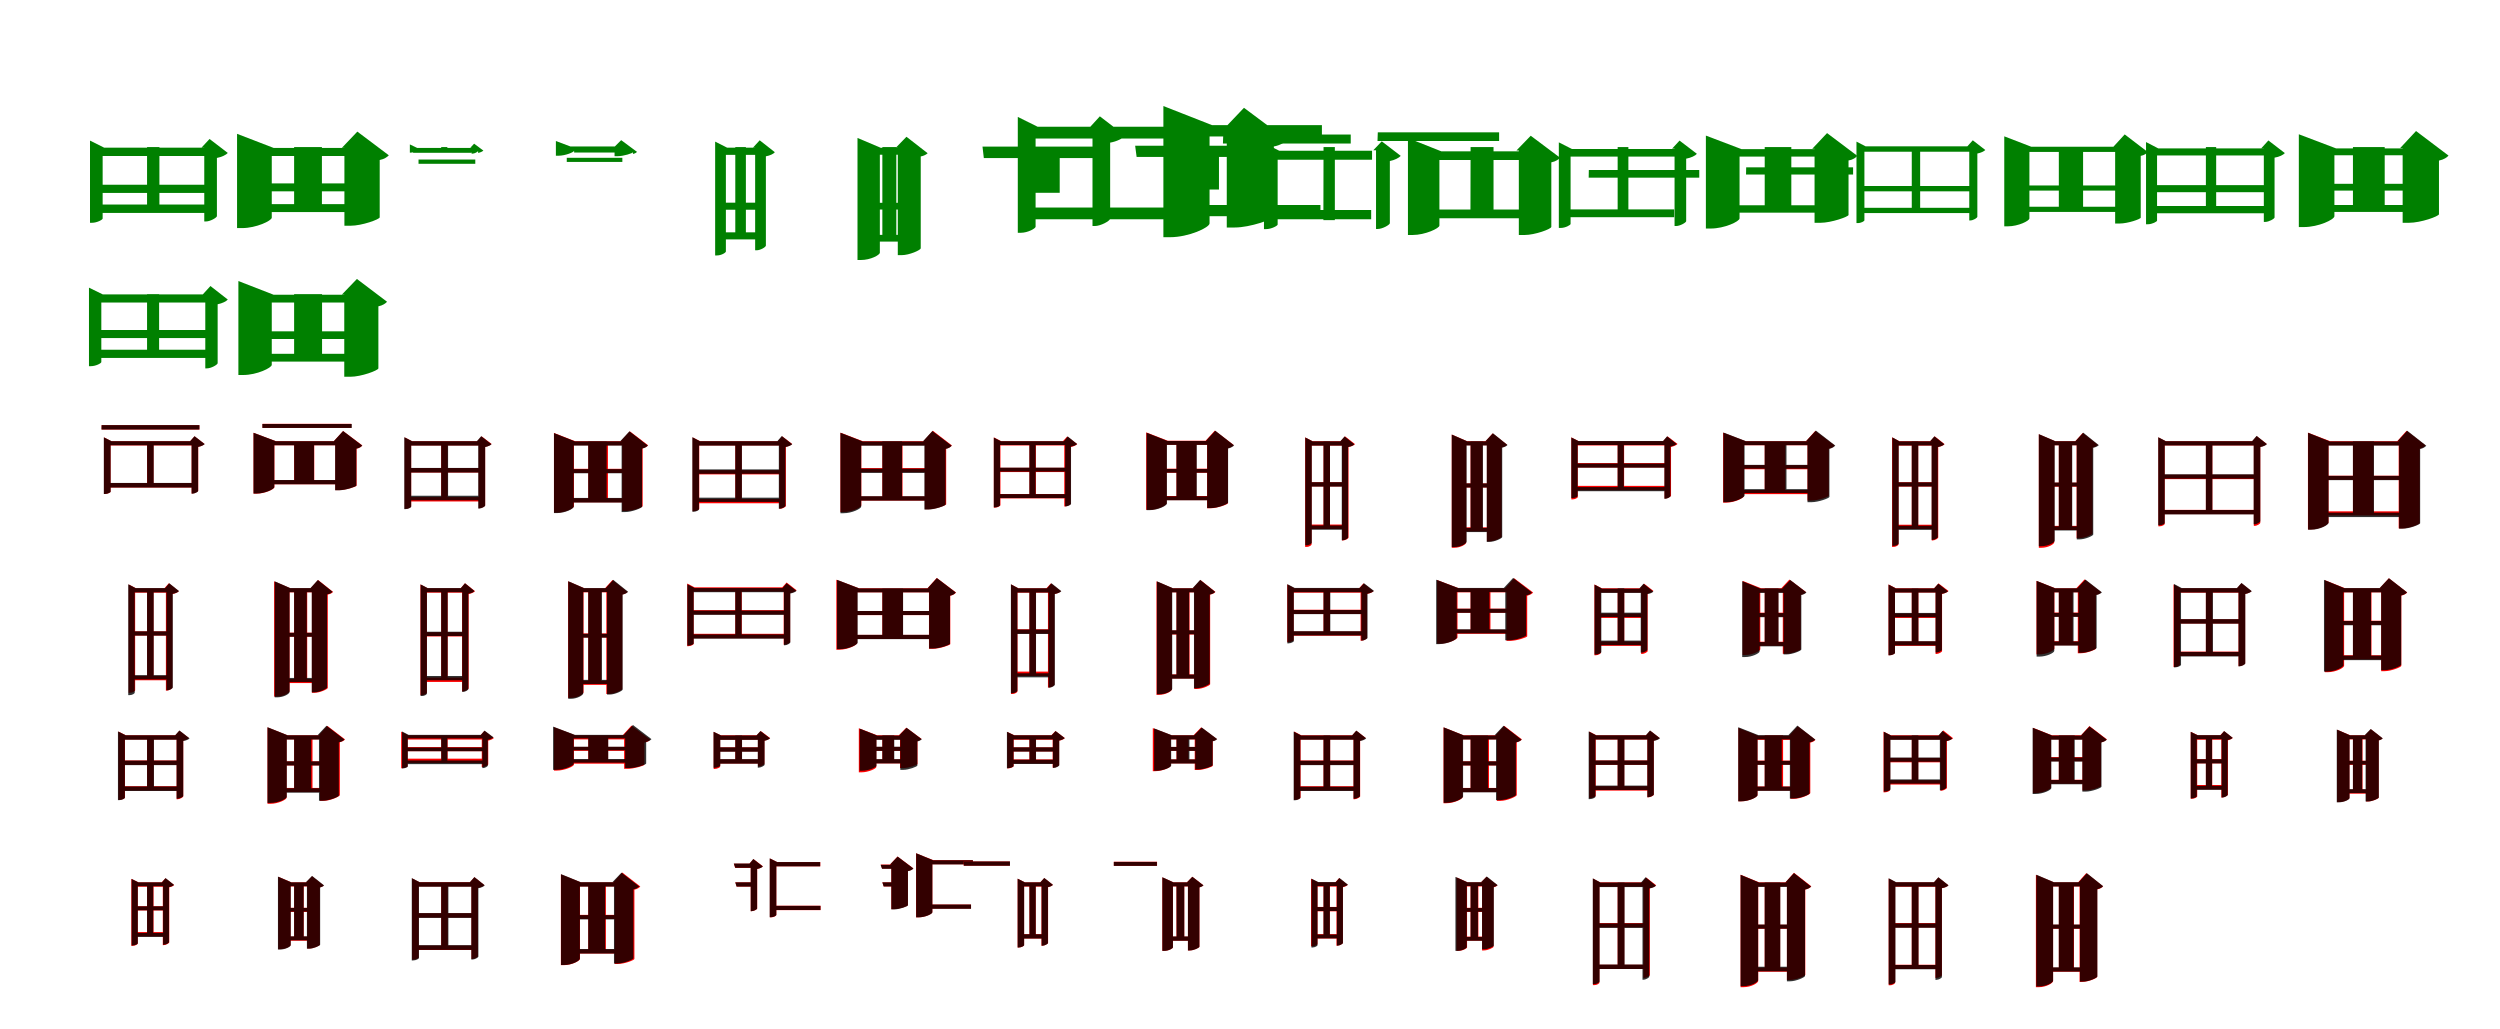 <?xml version="1.0" encoding="UTF-8"?>
<svg width="1700" height="700" xmlns="http://www.w3.org/2000/svg">
<rect width="100%" height="100%" fill="white"/>
<g fill="green" transform="translate(100 100) scale(0.1 -0.1)"><path d="M0.0 0.0V-428.0H84.0V-0.0H0.0ZM-388.0 -4.0V-515.0H-375.0C-340.0 -515.0 -302.0 -494.0 -302.0 -486.0V-61.0H419.0V-4.0H-292.0L-388.0 44.0V-4.0ZM389.0 -3.0V-506.0H400.0C429.0 -506.0 473.0 -481.0 475.0 -470.0V-74.0C508.0 -68.0 538.0 -53.0 549.0 -40.0L425.0 55.0L371.0 -3.0H389.0ZM-322.0 -256.0V-312.0H431.0V-256.0H-322.0ZM-346.0 -391.0V-448.0H414.0V-391.0H-346.0Z"/></g>
<g fill="green" transform="translate(200 100) scale(0.1 -0.1)"><path d="M0.0 0.0V-414.0H189.0V0.0H0.0ZM-388.0 -6.0V-551.0H-354.0C-258.0 -551.0 -152.0 -501.0 -152.0 -480.0V-61.0H431.0V-6.0H-139.0L-388.0 90.0V-6.0ZM342.0 -5.0V-535.0H384.0C461.0 -535.0 580.0 -492.0 582.0 -478.0V-88.0C614.0 -82.0 634.0 -67.0 644.0 -56.0L430.0 105.0L325.0 -5.0H342.0ZM-269.0 -247.0V-301.0H449.0V-247.0H-269.0ZM-286.0 -388.0V-442.0H436.0V-388.0H-286.0Z"/></g>
<g fill="green" transform="translate(300 100) scale(0.1 -0.1)"><path d="M0.0 0.0V-34.0H42.0V0.0H0.0ZM-213.0 -6.0V-38.0H-208.0C-190.0 -38.0 -168.0 -28.0 -168.0 -25.0V-35.0H209.0V-6.0H-163.0L-213.0 18.0V-6.0ZM207.0 -5.0V-45.0H212.0C227.0 -45.0 250.0 -32.0 251.0 -27.0V-40.0C267.0 -37.0 281.0 -30.0 287.0 -24.0L224.0 23.0L198.0 -5.0H207.0ZM-154.0 -85.0V-114.0H232.0V-85.0H-154.0ZM-191.0 -10.0V-39.0H206.0V-10.0H-191.0Z"/></g>
<g fill="green" transform="translate(400 100) scale(0.1 -0.1)"><path d="M0.0 0.0V-14.0H88.0V0.0H0.0ZM-220.0 -8.0V-59.0H-203.0C-155.0 -59.0 -96.0 -34.0 -96.0 -25.0V-37.0H208.0V-8.0H-89.0L-220.0 41.0V-8.0ZM179.0 -6.0V-62.0H202.0C240.0 -62.0 303.0 -42.0 304.0 -35.0V-47.0C319.0 -44.0 328.0 -37.0 332.0 -33.0L224.0 47.0L171.0 -6.0H179.0ZM-146.0 -73.0V-101.0H232.0V-73.0H-146.0ZM-174.0 4.0V-24.0H208.0V4.0H-174.0Z"/></g>
<g fill="green" transform="translate(500 100) scale(0.1 -0.1)"><path d="M0.0 0.0V-612.0H72.0V-0.0H0.0ZM-137.0 -4.0V-737.0H-125.0C-94.0 -737.0 -64.0 -718.0 -64.0 -710.0V-53.0H152.0V-4.0H-56.0L-137.0 37.0V-4.0ZM135.0 -3.0V-702.0H145.0C170.0 -702.0 207.0 -681.0 208.0 -670.0V-63.0C236.0 -58.0 261.0 -46.0 269.0 -35.0L166.0 46.0L121.0 -3.0H135.0ZM-88.0 -378.0V-426.0H152.0V-378.0H-88.0ZM-96.0 -580.0V-628.0H153.0V-580.0H-96.0Z"/></g>
<g fill="green" transform="translate(600 100) scale(0.1 -0.1)"><path d="M0.0 0.0V-615.0H95.0V0.0H0.0ZM-169.0 -5.0V-768.0H-146.0C-80.0 -768.0 -17.0 -734.0 -17.0 -718.0V-52.0H151.0V-5.0H-11.0L-169.0 62.0V-5.0ZM105.0 -4.0V-735.0H131.0C184.0 -735.0 259.0 -701.0 261.0 -689.0V-64.0C283.0 -60.0 300.0 -50.0 308.0 -42.0L164.0 70.0L92.0 -4.0H105.0ZM-114.0 -379.0V-425.0H165.0V-379.0H-114.0ZM-111.0 -597.0V-643.0H175.0V-597.0H-111.0Z"/></g>
<g fill="green" transform="translate(700 100) scale(0.1 -0.1)"><path d="M0.0 0.0 9.0 -311.0H206.0V-0.0H0.0ZM-79.0 138.0V-583.0H-59.0C-10.0 -583.0 42.0 -553.0 42.0 -542.0V58.0H941.0V138.0H56.0L-79.0 205.0V138.0ZM429.0 127.0V-537.0H444.0C485.0 -537.0 546.0 -503.0 549.0 -488.0V30.0C594.0 38.0 636.0 59.0 651.0 77.0L479.0 209.0L404.0 127.0H429.0ZM-319.0 3.0 -310.0 -75.0H463.0V3.0H-319.0ZM-13.0 -411.0V-491.0H937.0V-411.0H-13.0Z"/></g>
<g fill="green" transform="translate(800 100) scale(0.1 -0.1)"><path d="M0.0 0.0 9.0 -289.0H289.0V0.0H0.0ZM-89.0 149.0V-613.0H-44.0C84.0 -613.0 225.0 -547.0 225.0 -519.0V72.0H989.0V149.0H242.0L-89.0 279.0V149.0ZM342.0 119.0V-547.0H397.0C500.0 -547.0 659.0 -491.0 662.0 -472.0V4.0C707.0 12.0 737.0 33.0 751.0 49.0L459.0 267.0L318.0 119.0H342.0ZM-281.0 9.0 -271.0 -67.0H478.0V9.0H-281.0ZM48.0 -394.0V-470.0H979.0V-394.0H48.0Z"/></g>
<g fill="green" transform="translate(900 100) scale(0.1 -0.1)"><path d="M0.0 0.0 -1.0 -497.0H77.0V-0.0H0.0ZM-405.0 -25.0V-558.0H-391.0C-354.0 -558.0 -312.0 -535.0 -312.0 -527.0V-86.0H330.0V-25.0H-301.0L-405.0 27.0V-25.0ZM357.0 -22.0V-557.0H369.0C400.0 -557.0 449.0 -530.0 451.0 -518.0V-95.0C483.0 -89.0 514.0 -73.0 525.0 -60.0L396.0 39.0L338.0 -22.0H357.0ZM-682.0 85.0 -684.0 24.0H185.0V85.0H-682.0ZM-363.0 -428.0V-491.0H324.0V-428.0H-363.0Z"/></g>
<g fill="green" transform="translate(1000 100) scale(0.1 -0.1)"><path d="M0.0 0.0 -1.0 -469.0H156.0V0.0H0.0ZM-426.0 -29.0V-598.0H-395.0C-308.0 -598.0 -212.0 -552.0 -212.0 -534.0V-88.0H334.0V-29.0H-199.0L-426.0 61.0V-29.0ZM328.0 -23.0V-598.0H367.0C437.0 -598.0 547.0 -558.0 549.0 -543.0V-104.0C580.0 -98.0 599.0 -83.0 609.0 -73.0L409.0 77.0L312.0 -23.0H328.0ZM-631.0 100.0 -633.0 41.0H194.0V100.0H-631.0ZM-367.0 -425.0V-484.0H345.0V-425.0H-367.0Z"/></g>
<g fill="green" transform="translate(1100 100) scale(0.1 -0.1)"><path d="M0.0 0.0V-464.0H73.0V0.0H0.0ZM-400.0 -13.0V-550.0H-387.0C-355.0 -550.0 -320.0 -530.0 -320.0 -523.0V-65.0H395.0V-13.0H-311.0L-400.0 32.0V-13.0ZM387.0 -11.0V-537.0H397.0C424.0 -537.0 465.0 -514.0 466.0 -504.0V-79.0C499.0 -73.0 528.0 -59.0 539.0 -46.0L421.0 44.0L370.0 -11.0H387.0ZM-196.0 -156.0 -197.0 -208.0H555.0V-156.0H-196.0ZM-365.0 -424.0V-477.0H384.0V-424.0H-365.0Z"/></g>
<g fill="green" transform="translate(1200 100) scale(0.1 -0.1)"><path d="M0.0 0.0V-424.0H181.0V0.0H0.0ZM-400.0 -14.0V-554.0H-367.0C-274.0 -554.0 -171.0 -506.0 -171.0 -485.0V-65.0H409.0V-14.0H-158.0L-400.0 78.0V-14.0ZM339.0 -12.0V-515.0H379.0C453.0 -515.0 568.0 -474.0 570.0 -462.0V-91.0C602.0 -86.0 620.0 -71.0 630.0 -60.0L424.0 95.0L323.0 -12.0H339.0ZM-126.0 -138.0 -127.0 -187.0H601.0V-138.0H-126.0ZM-302.0 -396.0V-446.0H413.0V-396.0H-302.0Z"/></g>
<g fill="green" transform="translate(1300 100) scale(0.1 -0.1)"><path d="M0.0 0.0V-427.0H57.0V0.0H0.0ZM-376.0 5.0V-517.0H-367.0C-344.0 -517.0 -322.0 -504.0 -322.0 -498.0V-32.0H433.0V5.0H-314.0L-376.0 37.0V5.0ZM391.0 5.0V-499.0H398.0C418.0 -499.0 445.0 -482.0 446.0 -474.0V-44.0C471.0 -39.0 492.0 -29.0 500.0 -20.0L415.0 46.0L378.0 5.0H391.0ZM-328.0 -265.0 -327.0 -301.0H432.0V-265.0H-328.0ZM-354.0 -413.0V-449.0H429.0V-413.0H-354.0Z"/></g>
<g fill="green" transform="translate(1400 100) scale(0.1 -0.1)"><path d="M0.0 0.0V-424.0H165.0V0.0H0.0ZM-371.0 2.0V-539.0H-346.0C-276.0 -539.0 -200.0 -502.0 -200.0 -485.0V-33.0H474.0V2.0H-187.0L-371.0 73.0V2.0ZM383.0 2.0V-520.0H413.0C469.0 -520.0 556.0 -490.0 557.0 -480.0V-60.0C583.0 -55.0 597.0 -43.0 605.0 -34.0L448.0 86.0L371.0 2.0H383.0ZM-281.0 -261.0 -280.0 -296.0H458.0V-261.0H-281.0ZM-297.0 -406.0V-441.0H459.0V-406.0H-297.0Z"/></g>
<g fill="green" transform="translate(1500 100) scale(0.1 -0.1)"><path d="M0.0 0.0V-433.0H70.0V0.0H0.0ZM-407.0 -9.0V-525.0H-395.0C-365.0 -525.0 -332.0 -507.0 -332.0 -500.0V-57.0H400.0V-9.0H-324.0L-407.0 34.0V-9.0ZM394.0 -8.0V-509.0H404.0C428.0 -509.0 466.0 -488.0 467.0 -479.0V-72.0C499.0 -67.0 527.0 -53.0 537.0 -41.0L425.0 45.0L377.0 -8.0H394.0ZM-363.0 -259.0V-307.0H406.0V-259.0H-363.0ZM-369.0 -401.0V-450.0H395.0V-401.0H-369.0Z"/></g>
<g fill="green" transform="translate(1600 100) scale(0.1 -0.1)"><path d="M0.0 0.0V-421.0H216.0V0.0H0.0ZM-368.0 -9.0V-544.0H-333.0C-234.0 -544.0 -126.0 -493.0 -126.0 -470.0V-56.0H456.0V-9.0H-115.0L-368.0 87.0V-9.0ZM338.0 -7.0V-515.0H381.0C462.0 -515.0 583.0 -471.0 585.0 -457.0V-92.0C619.0 -85.0 640.0 -70.0 650.0 -58.0L429.0 109.0L321.0 -7.0H338.0ZM-234.0 -250.0V-296.0H447.0V-250.0H-234.0ZM-236.0 -394.0V-441.0H438.0V-394.0H-236.0Z"/></g>
<g fill="green" transform="translate(100 200) scale(0.1 -0.1)"><path d="M0.0 0.0V-416.0H82.0V0.0H0.0ZM-395.0 -2.0V-490.0H-382.0C-348.0 -490.0 -311.0 -470.0 -311.0 -462.0V-57.0H436.0V-2.0H-301.0L-395.0 44.0V-2.0ZM396.0 -2.0V-505.0H407.0C435.0 -505.0 478.0 -481.0 480.0 -470.0V-69.0C511.0 -63.0 539.0 -49.0 549.0 -37.0L431.0 55.0L379.0 -2.0H396.0ZM-329.0 -244.0V-299.0H447.0V-244.0H-329.0ZM-353.0 -378.0V-434.0H433.0V-378.0H-353.0Z"/></g>
<g fill="green" transform="translate(200 200) scale(0.1 -0.1)"><path d="M0.0 0.0V-430.0H190.0V0.0H0.0ZM-379.0 -4.0V-550.0H-346.0C-253.0 -550.0 -152.0 -501.0 -152.0 -481.0V-57.0H401.0V-4.0H-140.0L-379.0 89.0V-4.0ZM341.0 -3.0V-562.0H382.0C457.0 -562.0 571.0 -519.0 573.0 -505.0V-83.0C603.0 -77.0 622.0 -63.0 632.0 -52.0L427.0 103.0L325.0 -3.0H341.0ZM-254.0 -253.0V-305.0H442.0V-253.0H-254.0ZM-272.0 -406.0V-459.0H430.0V-406.0H-272.0Z"/></g>
<g fill="red" transform="translate(100 300) scale(0.1 -0.1)"><path d="M0.0 0.0V-300.0H44.0V0.0H0.0ZM-293.0 0.0V-359.0H-285.0C-267.0 -359.0 -248.0 -348.0 -248.0 -344.0V-29.0H340.0V0.0H-243.0L-293.0 26.0V0.0ZM303.0 0.0V-356.0H309.0C324.0 -356.0 347.0 -343.0 348.0 -337.0V-39.0C367.0 -35.0 384.0 -27.0 391.0 -19.0L323.0 33.0L293.0 0.0H303.0ZM-309.0 109.0V79.0H356.0V109.0H-309.0ZM-278.0 -285.0V-315.0H331.0V-285.0H-278.0Z"/></g>
<g fill="black" opacity=".8" transform="translate(100 300) scale(0.1 -0.1)"><path d="M0.0 0.0 1.0 -300.0H45.0V0.0H0.0ZM-294.0 -0.0V-359.0H-285.0C-268.0 -359.0 -248.0 -348.0 -248.0 -345.0V-28.0H339.0V-0.0H-242.0L-294.0 26.0V-0.0ZM303.0 -0.0V-357.0H309.0C324.0 -357.0 348.0 -345.0 347.0 -339.0V-39.0C368.0 -35.0 385.0 -27.0 392.0 -20.0L323.0 34.0L293.0 -0.0H303.0ZM-309.0 109.0 -310.0 79.0H356.0V109.0H-309.0ZM-277.0 -284.0V-315.0H331.0V-284.0H-277.0Z"/></g>
<g fill="red" transform="translate(200 300) scale(0.1 -0.1)"><path d="M0.0 0.0V-274.0H137.0V0.0H0.0ZM-276.0 0.0V-357.0H-256.0C-198.0 -357.0 -134.0 -326.0 -134.0 -313.0V-28.0H360.0V0.0H-125.0L-276.0 57.0V0.0ZM280.0 0.0V-333.0H305.0C351.0 -333.0 424.0 -309.0 425.0 -302.0V-51.0C446.0 -47.0 458.0 -37.0 464.0 -29.0L333.0 69.0L270.0 0.0H280.0ZM-215.0 118.0V90.0H389.0V118.0H-215.0ZM-216.0 -265.0V-293.0H350.0V-265.0H-216.0Z"/></g>
<g fill="black" opacity=".8" transform="translate(200 300) scale(0.1 -0.1)"><path d="M0.0 0.0 1.0 -274.0H135.0V0.0H0.0ZM-276.0 -0.0V-356.0H-256.0C-198.0 -356.0 -135.0 -326.0 -135.0 -312.0V-28.0H358.0V-0.0H-125.0L-276.0 57.0V-0.0ZM279.0 0.0V-334.0H304.0C350.0 -334.0 422.0 -309.0 423.0 -302.0V-51.0C445.0 -47.0 456.0 -37.0 463.0 -30.0L333.0 69.0L270.0 0.0H279.0ZM-216.0 117.0V90.0H392.0V117.0H-216.0ZM-216.0 -264.0V-293.0H353.0V-264.0H-216.0Z"/></g>
<g fill="red" transform="translate(300 300) scale(0.1 -0.1)"><path d="M0.0 0.0V-401.0H44.0V0.0H0.0ZM-248.0 0.0V-460.0H-240.0C-222.0 -460.0 -204.0 -448.0 -204.0 -443.0V-29.0H276.0V0.0H-199.0L-248.0 26.0V0.0ZM255.0 0.0V-456.0H261.0C276.0 -456.0 298.0 -443.0 299.0 -437.0V-39.0C319.0 -35.0 336.0 -27.0 343.0 -19.0L275.0 33.0L245.0 0.0H255.0ZM-227.0 -183.0V-213.0H284.0V-183.0H-227.0ZM-227.0 -380.0V-410.0H284.0V-380.0H-227.0Z"/></g>
<g fill="black" opacity=".8" transform="translate(300 300) scale(0.1 -0.1)"><path d="M0.0 0.0V-388.0H47.0V0.0H0.0ZM-251.0 -0.0V-462.0H-243.0C-223.0 -462.0 -204.0 -451.0 -204.0 -446.0V-30.0H277.0V-0.0H-198.0L-251.0 27.0V-0.0ZM252.0 -1.0V-458.0H259.0C275.0 -458.0 298.0 -445.0 299.0 -438.0V-40.0C319.0 -36.0 336.0 -28.0 342.0 -21.0L272.0 34.0L242.0 -1.0H252.0ZM-230.0 -182.0V-213.0H277.0V-182.0H-230.0ZM-228.0 -371.0V-402.0H276.0V-371.0H-228.0Z"/></g>
<g fill="red" transform="translate(400 300) scale(0.1 -0.1)"><path d="M0.0 0.0V-403.0H134.0V0.0H0.0ZM-233.0 0.0V-486.0H-213.0C-156.0 -486.0 -97.0 -456.0 -97.0 -442.0V-28.0H272.0V0.0H-90.0L-233.0 56.0V0.0ZM231.0 0.0V-475.0H255.0C301.0 -475.0 369.0 -450.0 370.0 -442.0V-48.0C390.0 -44.0 401.0 -36.0 407.0 -28.0L283.0 67.0L221.0 0.0H231.0ZM-165.0 -188.0V-216.0H272.0V-188.0H-165.0ZM-165.0 -388.0V-416.0H282.0V-388.0H-165.0Z"/></g>
<g fill="black" opacity=".8" transform="translate(400 300) scale(0.1 -0.1)"><path d="M0.0 0.0V-400.0H125.0V0.0H0.0ZM-233.0 -1.0V-489.0H-213.0C-157.0 -489.0 -99.0 -460.0 -99.0 -446.0V-30.0H281.0V-1.0H-92.0L-233.0 55.0V-1.0ZM227.0 -0.0V-482.0H251.0C297.0 -482.0 364.0 -455.0 366.0 -446.0V-51.0C386.0 -46.0 398.0 -38.0 405.0 -30.0L280.0 67.0L218.0 -0.0H227.0ZM-166.0 -190.0 -165.0 -218.0H290.0V-190.0H-166.0ZM-164.0 -386.0V-417.0H289.0V-386.0H-164.0Z"/></g>
<g fill="red" transform="translate(500 300) scale(0.1 -0.1)"><path d="M0.0 0.0V-406.0H44.0V0.0H0.0ZM-290.0 0.0V-476.0H-282.0C-263.0 -476.0 -245.0 -464.0 -245.0 -459.0V-29.0H315.0V0.0H-240.0L-290.0 26.0V0.0ZM299.0 0.0V-460.0H305.0C320.0 -460.0 343.0 -447.0 344.0 -441.0V-39.0C363.0 -35.0 380.0 -27.0 387.0 -19.0L319.0 33.0L289.0 0.0H299.0ZM-271.0 -197.0V-226.0H319.0V-197.0H-271.0ZM-271.0 -393.0V-422.0H319.0V-393.0H-271.0Z"/></g>
<g fill="black" opacity=".8" transform="translate(500 300) scale(0.1 -0.1)"><path d="M0.0 0.0V-398.0H45.0V0.0H0.0ZM-292.0 0.0V-480.0H-284.0C-265.0 -480.0 -247.0 -469.0 -247.0 -464.0V-30.0H319.0V0.0H-241.0L-292.0 27.0V0.0ZM296.0 0.0V-459.0H302.0C319.0 -459.0 341.0 -446.0 341.0 -439.0V-40.0C363.0 -36.0 380.0 -28.0 387.0 -21.0L316.0 35.0L286.0 0.0H296.0ZM-272.0 -192.0 -271.0 -222.0H319.0V-192.0H-272.0ZM-273.0 -384.0V-413.0H315.0V-384.0H-273.0Z"/></g>
<g fill="red" transform="translate(600 300) scale(0.1 -0.1)"><path d="M0.0 0.0V-394.0H137.0V0.0H0.0ZM-285.0 0.0V-482.0H-264.0C-205.0 -482.0 -143.0 -451.0 -143.0 -436.0V-28.0H351.0V0.0H-134.0L-285.0 58.0V0.0ZM289.0 0.0V-463.0H313.0C362.0 -463.0 432.0 -437.0 434.0 -429.0V-51.0C455.0 -47.0 467.0 -37.0 473.0 -29.0L343.0 71.0L279.0 0.0H289.0ZM-220.0 -183.0V-211.0H346.0V-183.0H-220.0ZM-220.0 -376.0V-404.0H346.0V-376.0H-220.0Z"/></g>
<g fill="black" opacity=".8" transform="translate(600 300) scale(0.1 -0.1)"><path d="M0.0 0.0V-391.0H134.0V0.0H0.0ZM-285.0 -2.0V-490.0H-264.0C-206.0 -490.0 -144.0 -459.0 -144.0 -445.0V-31.0H362.0V-2.0H-134.0L-285.0 57.0V-2.0ZM286.0 -1.0V-465.0H311.0C358.0 -465.0 429.0 -439.0 430.0 -431.0V-53.0C452.0 -49.0 464.0 -39.0 471.0 -31.0L340.0 69.0L276.0 -1.0H286.0ZM-220.0 -187.0V-216.0H349.0V-187.0H-220.0ZM-221.0 -374.0V-404.0H347.0V-374.0H-221.0Z"/></g>
<g fill="red" transform="translate(700 300) scale(0.1 -0.1)"><path d="M0.0 0.0V-374.0H44.0V0.0H0.0ZM-242.0 0.0V-452.0H-234.0C-215.0 -452.0 -197.0 -440.0 -197.0 -435.0V-29.0H275.0V0.0H-192.0L-242.0 26.0V0.0ZM237.0 -1.0V-444.0H243.0C258.0 -444.0 280.0 -431.0 281.0 -425.0V-40.0C301.0 -36.0 318.0 -28.0 325.0 -20.0L257.0 32.0L227.0 -1.0H237.0ZM-229.0 -181.0V-210.0H263.0V-181.0H-229.0ZM-229.0 -359.0V-389.0H263.0V-359.0H-229.0Z"/></g>
<g fill="black" opacity=".8" transform="translate(700 300) scale(0.1 -0.1)"><path d="M0.0 0.0V-372.0H42.0V0.0H0.0ZM-242.0 0.0V-450.0H-234.0C-217.0 -450.0 -200.0 -440.0 -200.0 -436.0V-26.0H266.0V0.0H-195.0L-242.0 24.0V0.0ZM243.0 -1.0V-443.0H249.0C263.0 -443.0 284.0 -432.0 283.0 -426.0V-36.0C303.0 -33.0 319.0 -26.0 324.0 -19.0L261.0 32.0L234.0 -1.0H243.0ZM-221.0 -180.0 -220.0 -207.0H264.0V-180.0H-221.0ZM-220.0 -360.0V-387.0H265.0V-360.0H-220.0Z"/></g>
<g fill="red" transform="translate(800 300) scale(0.1 -0.1)"><path d="M0.0 0.0V-380.0H135.0V0.0H0.0ZM-206.0 3.0V-467.0H-185.0C-127.0 -467.0 -67.0 -436.0 -67.0 -422.0V-25.0H285.0V3.0H-60.0L-206.0 60.0V3.0ZM208.0 3.0V-456.0H232.0C279.0 -456.0 348.0 -430.0 350.0 -422.0V-48.0C370.0 -43.0 383.0 -34.0 389.0 -26.0L261.0 72.0L198.0 3.0H208.0ZM-114.0 -187.0V-215.0H294.0V-187.0H-114.0ZM-115.0 -373.0V-401.0H293.0V-373.0H-115.0Z"/></g>
<g fill="black" opacity=".8" transform="translate(800 300) scale(0.1 -0.1)"><path d="M0.0 0.0V-386.0H138.0V0.0H0.0ZM-203.0 1.0V-469.0H-183.0C-124.0 -469.0 -65.0 -438.0 -65.0 -424.0V-25.0H287.0V1.0H-60.0L-203.0 57.0V1.0ZM209.0 2.0V-455.0H234.0C282.0 -455.0 350.0 -427.0 351.0 -418.0V-50.0C372.0 -45.0 385.0 -36.0 392.0 -29.0L264.0 71.0L200.0 2.0H209.0ZM-117.0 -189.0V-214.0H287.0V-189.0H-117.0ZM-117.0 -375.0V-402.0H286.0V-375.0H-117.0Z"/></g>
<g fill="red" transform="translate(900 300) scale(0.1 -0.1)"><path d="M0.0 0.0V-581.0H44.0V0.0H0.0ZM-125.0 0.0V-719.0H-116.0C-95.0 -719.0 -81.0 -707.0 -81.0 -701.0V-30.0H144.0V0.0H-76.0L-125.0 26.0V0.0ZM126.0 0.0V-675.0H132.0C148.0 -675.0 170.0 -662.0 170.0 -655.0V-40.0C190.0 -36.0 208.0 -28.0 214.0 -20.0L146.0 33.0L116.0 0.0H126.0ZM-102.0 -279.0V-308.0H150.0V-279.0H-102.0ZM-102.0 -567.0V-597.0H145.0V-567.0H-102.0Z"/></g>
<g fill="black" opacity=".8" transform="translate(900 300) scale(0.1 -0.1)"><path d="M0.0 0.0V-589.0H44.0V0.0H0.0ZM-124.0 -1.0V-708.0H-115.0C-96.0 -708.0 -80.0 -696.0 -80.0 -690.0V-30.0H140.0V-1.0H-74.0L-124.0 25.0V-1.0ZM124.0 -1.0V-674.0H130.0C146.0 -674.0 167.0 -662.0 167.0 -654.0V-40.0C188.0 -36.0 204.0 -29.0 209.0 -21.0L143.0 32.0L114.0 -1.0H124.0ZM-101.0 -279.0 -100.0 -309.0H145.0V-279.0H-101.0ZM-100.0 -573.0V-602.0H140.0V-573.0H-100.0Z"/></g>
<g fill="red" transform="translate(1000 300) scale(0.1 -0.1)"><path d="M0.0 0.0V-594.0H81.0V0.0H0.0ZM-128.0 0.0V-725.0H-112.0C-67.0 -725.0 -30.0 -701.0 -30.0 -689.0V-28.0H155.0V0.0H-25.0L-128.0 45.0V0.0ZM111.0 0.0V-681.0H127.0C162.0 -681.0 210.0 -658.0 211.0 -650.0V-43.0C229.0 -39.0 242.0 -32.0 248.0 -24.0L150.0 53.0L102.0 0.0H111.0ZM-75.0 -287.0V-315.0H161.0V-287.0H-75.0ZM-75.0 -586.0V-614.0H161.0V-586.0H-75.0Z"/></g>
<g fill="black" opacity=".8" transform="translate(1000 300) scale(0.1 -0.1)"><path d="M0.0 0.0V-600.0H84.0V0.0H0.0ZM-128.0 -1.0V-720.0H-112.0C-66.0 -720.0 -27.0 -696.0 -27.0 -683.0V-29.0H157.0V-1.0H-23.0L-128.0 45.0V-1.0ZM110.0 -0.0V-685.0H127.0C164.0 -685.0 214.0 -661.0 215.0 -652.0V-44.0C233.0 -40.0 245.0 -33.0 251.0 -26.0L152.0 54.0L101.0 -0.0H110.0ZM-78.0 -287.0V-315.0H171.0V-287.0H-78.0ZM-78.0 -590.0V-618.0H168.0V-590.0H-78.0Z"/></g>
<g fill="red" transform="translate(1100 300) scale(0.1 -0.1)"><path d="M0.0 0.0V-318.0H44.0V0.0H0.0ZM-315.0 0.0V-396.0H-307.0C-289.0 -396.0 -271.0 -385.0 -271.0 -380.0V-29.0H340.0V0.0H-265.0L-315.0 26.0V0.0ZM319.0 0.0V-390.0H325.0C340.0 -390.0 362.0 -377.0 363.0 -371.0V-39.0C383.0 -35.0 400.0 -27.0 407.0 -19.0L339.0 33.0L309.0 0.0H319.0ZM-294.0 -149.0V-179.0H344.0V-149.0H-294.0ZM-294.0 -304.0V-334.0H344.0V-304.0H-294.0Z"/></g>
<g fill="black" opacity=".8" transform="translate(1100 300) scale(0.1 -0.1)"><path d="M0.0 0.0V-326.0H42.0V0.0H0.0ZM-315.0 1.0V-387.0H-308.0C-290.0 -387.0 -272.0 -378.0 -272.0 -373.0V-26.0H345.0V1.0H-267.0L-315.0 25.0V1.0ZM318.0 0.0V-392.0H323.0C338.0 -392.0 359.0 -379.0 359.0 -374.0V-37.0C379.0 -33.0 395.0 -25.0 401.0 -19.0L336.0 33.0L308.0 0.0H318.0ZM-290.0 -152.0 -289.0 -180.0H348.0V-152.0H-290.0ZM-296.0 -312.0V-340.0H342.0V-312.0H-296.0Z"/></g>
<g fill="red" transform="translate(1200 300) scale(0.1 -0.1)"><path d="M0.0 0.0V-345.0H140.0V0.0H0.0ZM-283.0 0.0V-418.0H-262.0C-203.0 -418.0 -141.0 -386.0 -141.0 -372.0V-28.0H342.0V0.0H-131.0L-283.0 58.0V0.0ZM291.0 0.0V-404.0H316.0C363.0 -404.0 435.0 -379.0 436.0 -371.0V-51.0C457.0 -47.0 469.0 -37.0 475.0 -29.0L344.0 70.0L281.0 0.0H291.0ZM-194.0 -163.0V-191.0H372.0V-163.0H-194.0ZM-195.0 -332.0V-360.0H371.0V-332.0H-195.0Z"/></g>
<g fill="black" opacity=".8" transform="translate(1200 300) scale(0.1 -0.1)"><path d="M0.0 0.0V-340.0H148.0V0.0H0.0ZM-281.0 -0.0V-415.0H-260.0C-200.0 -415.0 -137.0 -383.0 -137.0 -369.0V-27.0H354.0V-0.0H-128.0L-281.0 59.0V-0.0ZM291.0 1.0V-415.0H317.0C366.0 -415.0 439.0 -388.0 440.0 -379.0V-52.0C461.0 -47.0 473.0 -38.0 480.0 -30.0L348.0 72.0L282.0 1.0H291.0ZM-193.0 -161.0V-187.0H363.0V-161.0H-193.0ZM-200.0 -326.0V-353.0H355.0V-326.0H-200.0Z"/></g>
<g fill="red" transform="translate(1300 300) scale(0.1 -0.1)"><path d="M0.0 0.0V-581.0H44.0V0.0H0.0ZM-134.0 0.0V-719.0H-125.0C-105.0 -719.0 -90.0 -707.0 -90.0 -702.0V-30.0H155.0V0.0H-85.0L-134.0 26.0V0.0ZM136.0 0.0V-675.0H142.0C157.0 -675.0 179.0 -662.0 180.0 -655.0V-40.0C200.0 -36.0 218.0 -28.0 223.0 -20.0L156.0 33.0L126.0 0.0H136.0ZM-111.0 -279.0V-309.0H155.0V-279.0H-111.0ZM-111.0 -568.0V-597.0H155.0V-568.0H-111.0Z"/></g>
<g fill="black" opacity=".8" transform="translate(1300 300) scale(0.1 -0.1)"><path d="M0.0 0.0V-587.0H44.0V0.0H0.0ZM-132.0 -1.0V-712.0H-123.0C-104.0 -712.0 -89.0 -701.0 -89.0 -695.0V-29.0H151.0V-1.0H-84.0L-132.0 26.0V-1.0ZM135.0 -0.0V-671.0H141.0C156.0 -671.0 178.0 -658.0 177.0 -651.0V-40.0C198.0 -36.0 215.0 -28.0 221.0 -21.0L154.0 33.0L125.0 -0.0H135.0ZM-108.0 -280.0 -107.0 -308.0H156.0V-280.0H-108.0ZM-109.0 -575.0V-603.0H150.0V-575.0H-109.0Z"/></g>
<g fill="red" transform="translate(1400 300) scale(0.1 -0.1)"><path d="M0.0 0.0V-581.0H89.0V0.0H0.0ZM-136.0 0.0V-725.0H-119.0C-72.0 -725.0 -31.0 -700.0 -31.0 -687.0V-28.0H180.0V0.0H-26.0L-136.0 47.0V0.0ZM121.0 0.0V-660.0H139.0C176.0 -660.0 228.0 -636.0 229.0 -628.0V-43.0C247.0 -40.0 259.0 -32.0 265.0 -25.0L163.0 56.0L112.0 0.0H121.0ZM-80.0 -282.0V-310.0H195.0V-282.0H-80.0ZM-80.0 -576.0V-604.0H195.0V-576.0H-80.0Z"/></g>
<g fill="black" opacity=".8" transform="translate(1400 300) scale(0.1 -0.1)"><path d="M0.0 0.0V-589.0H91.0V0.0H0.0ZM-136.0 -0.0V-714.0H-119.0C-71.0 -714.0 -28.0 -690.0 -28.0 -676.0V-28.0H191.0V-0.0H-24.0L-136.0 48.0V-0.0ZM122.0 0.0V-668.0H140.0C180.0 -668.0 232.0 -644.0 234.0 -635.0V-45.0C253.0 -41.0 265.0 -34.0 272.0 -27.0L166.0 58.0L113.0 0.0H122.0ZM-81.0 -281.0V-308.0H193.0V-281.0H-81.0ZM-83.0 -579.0V-607.0H189.0V-579.0H-83.0Z"/></g>
<g fill="red" transform="translate(1500 300) scale(0.1 -0.1)"><path d="M0.0 0.0V-484.0H44.0V0.0H0.0ZM-323.0 0.0V-579.0H-315.0C-296.0 -579.0 -280.0 -568.0 -280.0 -562.0V-29.0H366.0V0.0H-274.0L-323.0 26.0V0.0ZM326.0 0.0V-576.0H332.0C348.0 -576.0 369.0 -562.0 370.0 -556.0V-39.0C390.0 -35.0 407.0 -27.0 414.0 -19.0L346.0 34.0L316.0 0.0H326.0ZM-313.0 -228.0V-258.0H357.0V-228.0H-313.0ZM-314.0 -467.0V-496.0H356.0V-467.0H-314.0Z"/></g>
<g fill="black" opacity=".8" transform="translate(1500 300) scale(0.1 -0.1)"><path d="M0.0 0.0V-485.0H44.0V0.0H0.0ZM-324.0 0.0V-572.0H-316.0C-297.0 -572.0 -280.0 -562.0 -280.0 -556.0V-29.0H352.0V0.0H-273.0L-324.0 27.0V0.0ZM325.0 0.0V-565.0H331.0C347.0 -565.0 370.0 -551.0 370.0 -544.0V-40.0C392.0 -36.0 409.0 -28.0 415.0 -20.0L345.0 36.0L314.0 0.0H325.0ZM-308.0 -225.0V-255.0H351.0V-225.0H-308.0ZM-305.0 -468.0V-498.0H350.0V-468.0H-305.0Z"/></g>
<g fill="red" transform="translate(1600 300) scale(0.1 -0.1)"><path d="M0.0 0.0V-492.0H140.0V0.0H0.0ZM-306.0 0.0V-600.0H-284.0C-225.0 -600.0 -166.0 -567.0 -166.0 -552.0V-28.0H356.0V0.0H-156.0L-306.0 58.0V0.0ZM311.0 0.0V-593.0H335.0C384.0 -593.0 453.0 -565.0 454.0 -556.0V-51.0C474.0 -46.0 487.0 -37.0 493.0 -29.0L365.0 71.0L301.0 0.0H311.0ZM-235.0 -235.0V-263.0H364.0V-235.0H-235.0ZM-235.0 -477.0V-505.0H364.0V-477.0H-235.0Z"/></g>
<g fill="black" opacity=".8" transform="translate(1600 300) scale(0.1 -0.1)"><path d="M0.0 0.0V-503.0H143.0V0.0H0.0ZM-305.0 -2.0V-602.0H-284.0C-225.0 -602.0 -166.0 -570.0 -166.0 -555.0V-30.0H365.0V-2.0H-157.0L-305.0 57.0V-2.0ZM314.0 -0.0V-595.0H338.0C386.0 -595.0 456.0 -567.0 457.0 -558.0V-53.0C479.0 -49.0 491.0 -39.0 499.0 -31.0L369.0 71.0L304.0 -0.0H314.0ZM-236.0 -236.0V-265.0H369.0V-236.0H-236.0ZM-235.0 -486.0V-516.0H367.0V-486.0H-235.0Z"/></g>
<g fill="red" transform="translate(100 400) scale(0.1 -0.1)"><path d="M0.0 0.0V-607.0H44.0V0.0H0.0ZM-125.0 0.0V-711.0H-116.0C-97.0 -711.0 -81.0 -700.0 -81.0 -694.0V-30.0H144.0V0.0H-76.0L-125.0 26.0V0.0ZM128.0 0.0V-696.0H134.0C150.0 -696.0 171.0 -683.0 172.0 -676.0V-40.0C192.0 -36.0 210.0 -28.0 216.0 -20.0L148.0 34.0L118.0 0.0H128.0ZM-102.0 -293.0V-322.0H150.0V-293.0H-102.0ZM-102.0 -596.0V-626.0H145.0V-596.0H-102.0Z"/></g>
<g fill="black" opacity=".8" transform="translate(100 400) scale(0.1 -0.1)"><path d="M0.0 0.0V-604.0H45.0V0.0H0.0ZM-128.0 1.0V-727.0H-119.0C-100.0 -727.0 -84.0 -716.0 -84.0 -710.0V-28.0H154.0V1.0H-79.0L-128.0 27.0V1.0ZM132.0 1.0V-694.0H138.0C154.0 -694.0 175.0 -682.0 175.0 -674.0V-38.0C195.0 -34.0 212.0 -27.0 217.0 -19.0L151.0 34.0L123.0 1.0H132.0ZM-102.0 -293.0V-322.0H158.0V-293.0H-102.0ZM-104.0 -591.0V-620.0H155.0V-591.0H-104.0Z"/></g>
<g fill="red" transform="translate(200 400) scale(0.1 -0.1)"><path d="M0.0 0.0V-630.0H89.0V0.0H0.0ZM-136.0 0.0V-737.0H-119.0C-71.0 -737.0 -31.0 -712.0 -31.0 -699.0V-28.0H180.0V0.0H-26.0L-136.0 47.0V0.0ZM121.0 0.0V-711.0H139.0C177.0 -711.0 228.0 -686.0 229.0 -678.0V-43.0C247.0 -40.0 259.0 -32.0 265.0 -25.0L163.0 56.0L112.0 0.0H121.0ZM-80.0 -302.0V-330.0H195.0V-302.0H-80.0ZM-80.0 -617.0V-645.0H195.0V-617.0H-80.0Z"/></g>
<g fill="black" opacity=".8" transform="translate(200 400) scale(0.1 -0.1)"><path d="M0.0 0.0V-619.0H86.0V0.0H0.0ZM-132.0 1.0V-742.0H-116.0C-70.0 -742.0 -31.0 -718.0 -31.0 -705.0V-27.0H171.0V1.0H-27.0L-132.0 47.0V1.0ZM120.0 1.0V-708.0H136.0C174.0 -708.0 223.0 -683.0 224.0 -675.0V-42.0C242.0 -39.0 254.0 -31.0 261.0 -24.0L161.0 56.0L111.0 1.0H120.0ZM-80.0 -303.0 -79.0 -330.0H183.0V-303.0H-80.0ZM-82.0 -610.0V-638.0H182.0V-610.0H-82.0Z"/></g>
<g fill="red" transform="translate(300 400) scale(0.1 -0.1)"><path d="M0.0 0.0V-621.0H44.0V0.0H0.0ZM-141.0 0.0V-727.0H-132.0C-112.0 -727.0 -97.0 -715.0 -97.0 -709.0V-30.0H170.0V0.0H-92.0L-141.0 26.0V0.0ZM142.0 0.0V-701.0H148.0C164.0 -701.0 186.0 -687.0 187.0 -680.0V-40.0C206.0 -36.0 224.0 -28.0 230.0 -20.0L162.0 34.0L133.0 0.0H142.0ZM-117.0 -299.0V-328.0H173.0V-299.0H-117.0ZM-117.0 -607.0V-637.0H168.0V-607.0H-117.0Z"/></g>
<g fill="black" opacity=".8" transform="translate(300 400) scale(0.1 -0.1)"><path d="M0.0 0.0V-611.0H44.0V0.0H0.0ZM-140.0 1.0V-733.0H-131.0C-112.0 -733.0 -97.0 -722.0 -97.0 -716.0V-27.0H166.0V1.0H-92.0L-140.0 26.0V1.0ZM143.0 0.0V-705.0H149.0C164.0 -705.0 185.0 -692.0 185.0 -685.0V-37.0C205.0 -34.0 222.0 -26.0 226.0 -19.0L162.0 34.0L133.0 0.0H143.0ZM-115.0 -296.0 -114.0 -325.0H169.0V-296.0H-115.0ZM-117.0 -597.0V-626.0H167.0V-597.0H-117.0Z"/></g>
<g fill="red" transform="translate(400 400) scale(0.1 -0.1)"><path d="M0.0 0.0V-638.0H89.0V0.0H0.0ZM-137.0 0.0V-746.0H-120.0C-72.0 -746.0 -32.0 -720.0 -32.0 -707.0V-28.0H179.0V0.0H-27.0L-137.0 47.0V0.0ZM123.0 0.0V-719.0H141.0C179.0 -719.0 230.0 -694.0 231.0 -686.0V-43.0C249.0 -40.0 261.0 -32.0 267.0 -25.0L165.0 56.0L114.0 0.0H123.0ZM-81.0 -307.0V-335.0H194.0V-307.0H-81.0ZM-81.0 -629.0V-657.0H194.0V-629.0H-81.0Z"/></g>
<g fill="black" opacity=".8" transform="translate(400 400) scale(0.1 -0.1)"><path d="M0.0 0.0V-633.0H93.0V0.0H0.0ZM-136.0 1.0V-752.0H-120.0C-73.0 -752.0 -34.0 -727.0 -34.0 -714.0V-26.0H176.0V1.0H-29.0L-136.0 48.0V1.0ZM128.0 1.0V-723.0H145.0C183.0 -723.0 233.0 -698.0 234.0 -689.0V-43.0C252.0 -39.0 265.0 -32.0 271.0 -24.0L170.0 57.0L119.0 1.0H128.0ZM-79.0 -310.0 -78.0 -336.0H192.0V-310.0H-79.0ZM-80.0 -623.0V-651.0H190.0V-623.0H-80.0Z"/></g>
<g fill="red" transform="translate(500 400) scale(0.1 -0.1)"><path d="M0.0 0.0V-326.0H44.0V0.0H0.0ZM-327.0 6.0V-394.0H-319.0C-301.0 -394.0 -283.0 -383.0 -283.0 -378.0V-23.0H362.0V6.0H-277.0L-327.0 32.0V6.0ZM329.0 6.0V-384.0H335.0C350.0 -384.0 372.0 -371.0 373.0 -365.0V-33.0C393.0 -29.0 410.0 -21.0 417.0 -14.0L349.0 39.0L319.0 6.0H329.0ZM-309.0 -149.0V-178.0H352.0V-149.0H-309.0ZM-309.0 -310.0V-340.0H352.0V-310.0H-309.0Z"/></g>
<g fill="black" opacity=".8" transform="translate(500 400) scale(0.1 -0.1)"><path d="M0.0 0.0V-329.0H43.0V0.0H0.0ZM-326.0 1.0V-390.0H-318.0C-301.0 -390.0 -283.0 -380.0 -283.0 -376.0V-27.0H360.0V1.0H-276.0L-326.0 27.0V1.0ZM331.0 1.0V-388.0H336.0C352.0 -388.0 373.0 -375.0 374.0 -369.0V-36.0C394.0 -32.0 410.0 -25.0 416.0 -18.0L349.0 34.0L321.0 1.0H331.0ZM-310.0 -152.0 -309.0 -181.0H357.0V-152.0H-310.0ZM-308.0 -314.0V-343.0H357.0V-314.0H-308.0Z"/></g>
<g fill="red" transform="translate(600 400) scale(0.1 -0.1)"><path d="M0.0 0.0V-331.0H140.0V0.0H0.0ZM-313.0 0.0V-418.0H-292.0C-234.0 -418.0 -171.0 -386.0 -171.0 -372.0V-28.0H383.0V0.0H-160.0L-313.0 58.0V0.0ZM317.0 0.0V-412.0H342.0C389.0 -412.0 461.0 -387.0 462.0 -380.0V-51.0C483.0 -47.0 495.0 -37.0 501.0 -29.0L370.0 70.0L307.0 0.0H317.0ZM-238.0 -155.0V-183.0H371.0V-155.0H-238.0ZM-238.0 -317.0V-345.0H371.0V-317.0H-238.0Z"/></g>
<g fill="black" opacity=".8" transform="translate(600 400) scale(0.1 -0.1)"><path d="M0.0 0.0V-333.0H141.0V0.0H0.0ZM-308.0 -1.0V-414.0H-287.0C-230.0 -414.0 -168.0 -384.0 -168.0 -370.0V-28.0H378.0V-1.0H-158.0L-308.0 57.0V-1.0ZM318.0 0.0V-410.0H343.0C389.0 -410.0 460.0 -385.0 460.0 -377.0V-51.0C482.0 -46.0 493.0 -37.0 499.0 -29.0L371.0 69.0L308.0 0.0H318.0ZM-242.0 -155.0V-182.0H373.0V-155.0H-242.0ZM-242.0 -317.0V-346.0H373.0V-317.0H-242.0Z"/></g>
<g fill="red" transform="translate(700 400) scale(0.1 -0.1)"><path d="M0.0 0.0V-581.0H44.0V0.0H0.0ZM-125.0 0.0V-719.0H-116.0C-96.0 -719.0 -81.0 -707.0 -81.0 -701.0V-30.0H144.0V0.0H-76.0L-125.0 26.0V0.0ZM126.0 0.0V-675.0H132.0C148.0 -675.0 169.0 -662.0 170.0 -655.0V-40.0C190.0 -36.0 208.0 -28.0 214.0 -20.0L146.0 33.0L116.0 0.0H126.0ZM-102.0 -279.0V-308.0H150.0V-279.0H-102.0ZM-102.0 -567.0V-597.0H145.0V-567.0H-102.0Z"/></g>
<g fill="black" opacity=".8" transform="translate(700 400) scale(0.1 -0.1)"><path d="M0.0 0.0V-590.0H45.0V0.0H0.0ZM-126.0 0.0V-714.0H-117.0C-98.0 -714.0 -82.0 -703.0 -82.0 -697.0V-29.0H150.0V0.0H-76.0L-126.0 27.0V0.0ZM130.0 0.0V-676.0H136.0C152.0 -676.0 174.0 -663.0 173.0 -655.0V-39.0C194.0 -35.0 211.0 -28.0 217.0 -20.0L150.0 34.0L120.0 0.0H130.0ZM-100.0 -281.0V-311.0H154.0V-281.0H-100.0ZM-102.0 -578.0V-606.0H150.0V-578.0H-102.0Z"/></g>
<g fill="red" transform="translate(800 400) scale(0.1 -0.1)"><path d="M0.0 0.0V-594.0H89.0V0.0H0.0ZM-136.0 0.0V-725.0H-119.0C-72.0 -725.0 -31.0 -700.0 -31.0 -687.0V-28.0H180.0V0.0H-26.0L-136.0 47.0V0.0ZM121.0 0.0V-685.0H139.0C177.0 -685.0 228.0 -661.0 229.0 -653.0V-43.0C247.0 -40.0 259.0 -32.0 265.0 -25.0L163.0 56.0L112.0 0.0H121.0ZM-80.0 -287.0V-315.0H195.0V-287.0H-80.0ZM-80.0 -586.0V-614.0H195.0V-586.0H-80.0Z"/></g>
<g fill="black" opacity=".8" transform="translate(800 400) scale(0.1 -0.1)"><path d="M0.0 0.0V-596.0H86.0V0.0H0.0ZM-133.0 0.0V-721.0H-117.0C-70.0 -721.0 -29.0 -697.0 -29.0 -684.0V-28.0H179.0V0.0H-24.0L-133.0 47.0V0.0ZM119.0 1.0V-680.0H136.0C174.0 -680.0 225.0 -655.0 226.0 -647.0V-43.0C244.0 -40.0 257.0 -32.0 263.0 -25.0L161.0 57.0L110.0 1.0H119.0ZM-82.0 -286.0 -81.0 -313.0H186.0V-286.0H-82.0ZM-84.0 -587.0V-615.0H184.0V-587.0H-84.0Z"/></g>
<g fill="red" transform="translate(900 400) scale(0.1 -0.1)"><path d="M0.0 0.0V-304.0H44.0V0.0H0.0ZM-247.0 0.0V-367.0H-239.0C-221.0 -367.0 -203.0 -357.0 -203.0 -353.0V-30.0H281.0V0.0H-198.0L-247.0 26.0V0.0ZM252.0 0.0V-357.0H258.0C273.0 -357.0 295.0 -344.0 296.0 -338.0V-39.0C316.0 -35.0 333.0 -28.0 340.0 -20.0L272.0 33.0L242.0 0.0H252.0ZM-222.0 -146.0V-175.0H275.0V-146.0H-222.0ZM-222.0 -294.0V-323.0H275.0V-294.0H-222.0Z"/></g>
<g fill="black" opacity=".8" transform="translate(900 400) scale(0.1 -0.1)"><path d="M0.0 0.0V-303.0H46.0V0.0H0.0ZM-246.0 2.0V-375.0H-239.0C-221.0 -375.0 -202.0 -364.0 -202.0 -360.0V-27.0H284.0V2.0H-196.0L-246.0 28.0V2.0ZM257.0 2.0V-356.0H262.0C277.0 -356.0 299.0 -343.0 299.0 -338.0V-37.0C320.0 -33.0 337.0 -25.0 343.0 -18.0L275.0 34.0L246.0 2.0H257.0ZM-229.0 -148.0 -228.0 -176.0H275.0V-148.0H-229.0ZM-225.0 -292.0V-321.0H280.0V-292.0H-225.0Z"/></g>
<g fill="red" transform="translate(1000 400) scale(0.1 -0.1)"><path d="M0.0 0.0V-291.0H135.0V0.0H0.0ZM-228.0 0.0V-377.0H-208.0C-151.0 -377.0 -89.0 -347.0 -89.0 -334.0V-28.0H341.0V0.0H-81.0L-228.0 56.0V0.0ZM244.0 0.0V-358.0H268.0C314.0 -358.0 384.0 -334.0 385.0 -327.0V-51.0C406.0 -46.0 419.0 -37.0 425.0 -29.0L296.0 68.0L234.0 0.0H244.0ZM-173.0 -139.0V-167.0H302.0V-139.0H-173.0ZM-173.0 -282.0V-310.0H302.0V-282.0H-173.0Z"/></g>
<g fill="black" opacity=".8" transform="translate(1000 400) scale(0.1 -0.1)"><path d="M0.0 0.0V-290.0H128.0V0.0H0.0ZM-234.0 2.0V-380.0H-214.0C-157.0 -380.0 -94.0 -350.0 -94.0 -336.0V-26.0H329.0V2.0H-86.0L-234.0 58.0V2.0ZM236.0 2.0V-354.0H260.0C307.0 -354.0 377.0 -329.0 378.0 -320.0V-49.0C399.0 -45.0 411.0 -36.0 417.0 -29.0L289.0 70.0L226.0 2.0H236.0ZM-171.0 -140.0V-167.0H305.0V-140.0H-171.0ZM-167.0 -279.0V-307.0H312.0V-279.0H-167.0Z"/></g>
<g fill="red" transform="translate(1100 400) scale(0.1 -0.1)"><path d="M0.0 0.0V-383.0H45.0V0.0H0.0ZM-158.0 0.0V-456.0H-150.0C-132.0 -456.0 -114.0 -444.0 -114.0 -439.0V-29.0H181.0V0.0H-109.0L-158.0 26.0V0.0ZM160.0 0.0V-447.0H166.0C181.0 -447.0 203.0 -434.0 204.0 -428.0V-36.0C221.0 -33.0 237.0 -25.0 243.0 -18.0L180.0 31.0L151.0 0.0H160.0ZM-137.0 -172.0V-202.0H181.0V-172.0H-137.0ZM-137.0 -362.0V-392.0H177.0V-362.0H-137.0Z"/></g>
<g fill="black" opacity=".8" transform="translate(1100 400) scale(0.1 -0.1)"><path d="M0.0 0.0V-375.0H45.0V0.0H0.0ZM-157.0 -3.0V-451.0H-149.0C-130.0 -451.0 -111.0 -439.0 -111.0 -435.0V-32.0H172.0V-3.0H-105.0L-157.0 24.0V-3.0ZM157.0 -2.0V-438.0H163.0C178.0 -438.0 202.0 -425.0 202.0 -418.0V-40.0C221.0 -37.0 237.0 -30.0 243.0 -23.0L176.0 31.0L147.0 -2.0H157.0ZM-135.0 -166.0V-196.0H177.0V-166.0H-135.0ZM-132.0 -356.0V-387.0H171.0V-356.0H-132.0Z"/></g>
<g fill="red" transform="translate(1200 400) scale(0.1 -0.1)"><path d="M0.0 0.0V-371.0H92.0V0.0H0.0ZM-150.0 0.0V-454.0H-132.0C-81.0 -454.0 -30.0 -427.0 -30.0 -415.0V-28.0H159.0V0.0H-25.0L-150.0 50.0V0.0ZM123.0 0.0V-446.0H144.0C184.0 -446.0 243.0 -423.0 245.0 -415.0V-45.0C263.0 -41.0 275.0 -34.0 281.0 -26.0L168.0 59.0L113.0 0.0H123.0ZM-102.0 -166.0V-194.0H192.0V-166.0H-102.0ZM-102.0 -364.0V-392.0H192.0V-364.0H-102.0Z"/></g>
<g fill="black" opacity=".8" transform="translate(1200 400) scale(0.1 -0.1)"><path d="M0.0 0.0V-377.0H94.0V0.0H0.0ZM-153.0 -2.0V-468.0H-135.0C-85.0 -468.0 -35.0 -442.0 -35.0 -430.0V-32.0H177.0V-2.0H-31.0L-153.0 48.0V-2.0ZM128.0 -1.0V-450.0H149.0C190.0 -450.0 248.0 -425.0 249.0 -417.0V-46.0C266.0 -43.0 278.0 -35.0 284.0 -29.0L174.0 56.0L119.0 -1.0H128.0ZM-96.0 -169.0V-197.0H193.0V-169.0H-96.0ZM-96.0 -366.0V-395.0H187.0V-366.0H-96.0Z"/></g>
<g fill="red" transform="translate(1300 400) scale(0.1 -0.1)"><path d="M0.0 0.0V-383.0H45.0V0.0H0.0ZM-158.0 0.0V-456.0H-150.0C-132.0 -456.0 -114.0 -444.0 -114.0 -439.0V-29.0H181.0V0.0H-109.0L-158.0 26.0V0.0ZM162.0 0.0V-447.0H168.0C183.0 -447.0 205.0 -434.0 206.0 -428.0V-39.0C226.0 -35.0 243.0 -27.0 250.0 -19.0L182.0 33.0L152.0 0.0H162.0ZM-137.0 -172.0V-202.0H186.0V-172.0H-137.0ZM-137.0 -362.0V-392.0H177.0V-362.0H-137.0Z"/></g>
<g fill="black" opacity=".8" transform="translate(1300 400) scale(0.1 -0.1)"><path d="M0.0 0.0V-375.0H45.0V0.0H0.0ZM-158.0 -1.0V-456.0H-150.0C-132.0 -456.0 -114.0 -445.0 -114.0 -441.0V-29.0H181.0V-1.0H-109.0L-158.0 25.0V-1.0ZM162.0 -1.0V-437.0H168.0C183.0 -437.0 205.0 -425.0 205.0 -419.0V-38.0C224.0 -35.0 240.0 -28.0 246.0 -21.0L180.0 31.0L152.0 -1.0H162.0ZM-132.0 -168.0V-197.0H185.0V-168.0H-132.0ZM-134.0 -360.0V-389.0H179.0V-360.0H-134.0Z"/></g>
<g fill="red" transform="translate(1400 400) scale(0.1 -0.1)"><path d="M0.0 0.0V-371.0H94.0V0.0H0.0ZM-152.0 0.0V-450.0H-134.0C-82.0 -450.0 -30.0 -423.0 -30.0 -411.0V-28.0H199.0V0.0H-25.0L-152.0 50.0V0.0ZM129.0 0.0V-442.0H150.0C191.0 -442.0 251.0 -418.0 252.0 -411.0V-45.0C271.0 -42.0 283.0 -34.0 288.0 -27.0L175.0 60.0L119.0 0.0H129.0ZM-90.0 -165.0V-193.0H218.0V-165.0H-90.0ZM-90.0 -360.0V-388.0H218.0V-360.0H-90.0Z"/></g>
<g fill="black" opacity=".8" transform="translate(1400 400) scale(0.1 -0.1)"><path d="M0.0 0.0V-371.0H100.0V0.0H0.0ZM-151.0 -0.0V-465.0H-133.0C-82.0 -465.0 -31.0 -439.0 -31.0 -426.0V-28.0H201.0V-0.0H-26.0L-151.0 50.0V-0.0ZM134.0 0.0V-439.0H155.0C197.0 -439.0 256.0 -414.0 257.0 -406.0V-46.0C276.0 -42.0 287.0 -34.0 293.0 -28.0L181.0 59.0L125.0 0.0H134.0ZM-87.0 -168.0 -86.0 -195.0H210.0V-168.0H-87.0ZM-90.0 -362.0V-390.0H203.0V-362.0H-90.0Z"/></g>
<g fill="red" transform="translate(1500 400) scale(0.1 -0.1)"><path d="M0.0 0.0V-445.0H44.0V0.0H0.0ZM-220.0 0.0V-536.0H-212.0C-192.0 -536.0 -176.0 -524.0 -176.0 -519.0V-30.0H246.0V0.0H-171.0L-220.0 26.0V0.0ZM222.0 0.0V-530.0H228.0C243.0 -530.0 266.0 -517.0 267.0 -511.0V-39.0C286.0 -35.0 303.0 -28.0 310.0 -20.0L242.0 34.0L212.0 0.0H222.0ZM-191.0 -211.0V-240.0H249.0V-211.0H-191.0ZM-191.0 -431.0V-461.0H253.0V-431.0H-191.0Z"/></g>
<g fill="black" opacity=".8" transform="translate(1500 400) scale(0.1 -0.1)"><path d="M0.0 0.0V-449.0H48.0V0.0H0.0ZM-217.0 1.0V-538.0H-208.0C-189.0 -538.0 -169.0 -526.0 -169.0 -521.0V-29.0H252.0V1.0H-164.0L-217.0 29.0V1.0ZM222.0 1.0V-531.0H229.0C245.0 -531.0 268.0 -518.0 268.0 -511.0V-39.0C289.0 -35.0 306.0 -27.0 312.0 -20.0L242.0 36.0L211.0 1.0H222.0ZM-197.0 -210.0V-241.0H247.0V-210.0H-197.0ZM-192.0 -433.0V-464.0H252.0V-433.0H-192.0Z"/></g>
<g fill="red" transform="translate(1600 400) scale(0.1 -0.1)"><path d="M0.0 0.0V-465.0H126.0V0.0H0.0ZM-191.0 0.0V-571.0H-171.0C-115.0 -571.0 -60.0 -541.0 -60.0 -527.0V-28.0H264.0V0.0H-54.0L-191.0 55.0V0.0ZM192.0 0.0V-564.0H215.0C261.0 -564.0 327.0 -537.0 329.0 -528.0V-50.0C349.0 -46.0 362.0 -37.0 369.0 -29.0L244.0 68.0L182.0 0.0H192.0ZM-132.0 -221.0V-249.0H257.0V-221.0H-132.0ZM-132.0 -456.0V-484.0H257.0V-456.0H-132.0Z"/></g>
<g fill="black" opacity=".8" transform="translate(1600 400) scale(0.1 -0.1)"><path d="M0.0 0.0V-469.0H123.0V0.0H0.0ZM-197.0 1.0V-567.0H-177.0C-121.0 -567.0 -65.0 -537.0 -65.0 -523.0V-28.0H249.0V1.0H-60.0L-197.0 57.0V1.0ZM192.0 2.0V-557.0H215.0C262.0 -557.0 327.0 -530.0 328.0 -520.0V-49.0C348.0 -45.0 361.0 -36.0 368.0 -28.0L245.0 68.0L182.0 2.0H192.0ZM-128.0 -223.0V-252.0H260.0V-223.0H-128.0ZM-124.0 -458.0V-489.0H264.0V-458.0H-124.0Z"/></g>
<g fill="red" transform="translate(100 500) scale(0.1 -0.1)"><path d="M0.0 0.0V-361.0H45.0V0.0H0.0ZM-195.0 0.0V-439.0H-187.0C-168.0 -439.0 -150.0 -428.0 -150.0 -423.0V-29.0H225.0V0.0H-145.0L-195.0 26.0V0.0ZM201.0 0.0V-435.0H207.0C222.0 -435.0 245.0 -422.0 246.0 -416.0V-36.0C262.0 -33.0 278.0 -25.0 284.0 -18.0L220.0 31.0L192.0 0.0H201.0ZM-173.0 -171.0V-201.0H220.0V-171.0H-173.0ZM-173.0 -346.0V-376.0H220.0V-346.0H-173.0Z"/></g>
<g fill="black" opacity=".8" transform="translate(100 500) scale(0.1 -0.1)"><path d="M0.0 0.0V-365.0H47.0V0.0H0.0ZM-198.0 -0.0V-441.0H-190.0C-170.0 -441.0 -151.0 -430.0 -151.0 -425.0V-30.0H225.0V-0.0H-145.0L-198.0 26.0V-0.0ZM201.0 -0.0V-431.0H208.0C223.0 -431.0 246.0 -418.0 246.0 -412.0V-39.0C267.0 -36.0 283.0 -28.0 289.0 -21.0L220.0 33.0L191.0 -0.0H201.0ZM-176.0 -172.0 -175.0 -203.0H222.0V-172.0H-176.0ZM-173.0 -348.0V-379.0H223.0V-348.0H-173.0Z"/></g>
<g fill="red" transform="translate(200 500) scale(0.1 -0.1)"><path d="M0.0 0.0V-367.0H125.0V0.0H0.0ZM-181.0 0.0V-466.0H-162.0C-107.0 -466.0 -51.0 -437.0 -51.0 -424.0V-28.0H233.0V0.0H-45.0L-181.0 54.0V0.0ZM176.0 0.0V-446.0H199.0C246.0 -446.0 310.0 -416.0 311.0 -407.0V-47.0C329.0 -43.0 341.0 -35.0 346.0 -28.0L226.0 64.0L166.0 0.0H176.0ZM-110.0 -177.0V-205.0H232.0V-177.0H-110.0ZM-110.0 -358.0V-386.0H232.0V-358.0H-110.0Z"/></g>
<g fill="black" opacity=".8" transform="translate(200 500) scale(0.1 -0.1)"><path d="M0.0 0.0V-370.0H116.0V0.0H0.0ZM-181.0 0.0V-460.0H-162.0C-106.0 -460.0 -50.0 -432.0 -50.0 -418.0V-29.0H234.0V0.0H-44.0L-181.0 55.0V0.0ZM169.0 1.0V-445.0H192.0C238.0 -445.0 303.0 -419.0 304.0 -410.0V-48.0C323.0 -44.0 336.0 -36.0 342.0 -29.0L220.0 65.0L160.0 1.0H169.0ZM-113.0 -177.0V-205.0H239.0V-177.0H-113.0ZM-111.0 -360.0V-390.0H240.0V-360.0H-111.0Z"/></g>
<g fill="red" transform="translate(300 500) scale(0.1 -0.1)"><path d="M0.0 0.0V-173.0H44.0V0.0H0.0ZM-272.0 0.0V-224.0H-265.0C-247.0 -224.0 -228.0 -214.0 -228.0 -210.0V-29.0H306.0V0.0H-223.0L-272.0 25.0V0.0ZM276.0 0.0V-216.0H282.0C296.0 -216.0 319.0 -204.0 320.0 -198.0V-36.0C337.0 -33.0 352.0 -25.0 358.0 -19.0L294.0 30.0L267.0 0.0H276.0ZM-250.0 -80.0V-108.0H297.0V-80.0H-250.0ZM-250.0 -159.0V-188.0H297.0V-159.0H-250.0Z"/></g>
<g fill="black" opacity=".8" transform="translate(300 500) scale(0.1 -0.1)"><path d="M0.0 0.0 1.0 -179.0H42.0V0.0H0.0ZM-266.0 3.0V-225.0H-260.0C-244.0 -225.0 -227.0 -216.0 -227.0 -213.0V-21.0H312.0V3.0H-222.0L-266.0 26.0V3.0ZM280.0 3.0V-223.0H285.0C298.0 -223.0 317.0 -211.0 317.0 -207.0V-31.0C335.0 -27.0 350.0 -20.0 356.0 -14.0L295.0 32.0L270.0 3.0H280.0ZM-249.0 -83.0 -248.0 -108.0H302.0V-83.0H-249.0ZM-248.0 -171.0V-196.0H309.0V-171.0H-248.0Z"/></g>
<g fill="red" transform="translate(400 500) scale(0.1 -0.1)"><path d="M0.0 0.0V-176.0H135.0V0.0H0.0ZM-233.0 0.0V-240.0H-214.0C-159.0 -240.0 -97.0 -211.0 -97.0 -199.0V-28.0H372.0V0.0H-88.0L-233.0 55.0V0.0ZM244.0 0.0V-228.0H268.0C311.0 -228.0 381.0 -207.0 382.0 -200.0V-50.0C403.0 -46.0 416.0 -37.0 422.0 -29.0L294.0 66.0L234.0 0.0H244.0ZM-173.0 -79.0V-106.0H350.0V-79.0H-173.0ZM-173.0 -166.0V-193.0H350.0V-166.0H-173.0Z"/></g>
<g fill="black" opacity=".8" transform="translate(400 500) scale(0.1 -0.1)"><path d="M0.0 0.0 1.0 -170.0H136.0V0.0H0.0ZM-239.0 3.0V-235.0H-219.0C-163.0 -235.0 -99.0 -206.0 -99.0 -193.0V-21.0H346.0V3.0H-91.0L-239.0 59.0V3.0ZM251.0 4.0V-223.0H277.0C322.0 -223.0 393.0 -200.0 394.0 -192.0V-45.0C414.0 -41.0 425.0 -32.0 430.0 -26.0L304.0 70.0L242.0 4.0H251.0ZM-166.0 -78.0 -165.0 -102.0H325.0V-78.0H-166.0ZM-164.0 -161.0V-186.0H330.0V-161.0H-164.0Z"/></g>
<g fill="red" transform="translate(500 500) scale(0.1 -0.1)"><path d="M0.0 0.0V-177.0H45.0V0.0H0.0ZM-147.0 0.0V-229.0H-141.0C-123.0 -229.0 -103.0 -218.0 -103.0 -214.0V-30.0H183.0V0.0H-98.0L-147.0 23.0V0.0ZM154.0 0.0V-212.0H160.0C175.0 -212.0 197.0 -200.0 198.0 -194.0V-37.0C215.0 -34.0 231.0 -26.0 237.0 -19.0L173.0 29.0L145.0 0.0H154.0ZM-126.0 -82.0V-110.0H182.0V-82.0H-126.0ZM-126.0 -164.0V-192.0H182.0V-164.0H-126.0Z"/></g>
<g fill="black" opacity=".8" transform="translate(500 500) scale(0.1 -0.1)"><path d="M0.0 0.0V-182.0H46.0V0.0H0.0ZM-148.0 -1.0V-221.0H-142.0C-123.0 -221.0 -102.0 -210.0 -102.0 -206.0V-31.0H174.0V-1.0H-97.0L-148.0 24.0V-1.0ZM153.0 -1.0V-220.0H159.0C174.0 -220.0 198.0 -207.0 199.0 -201.0V-37.0C216.0 -34.0 230.0 -27.0 236.0 -21.0L171.0 29.0L144.0 -1.0H153.0ZM-122.0 -82.0 -121.0 -112.0H177.0V-82.0H-122.0ZM-124.0 -162.0V-193.0H172.0V-162.0H-124.0Z"/></g>
<g fill="red" transform="translate(600 500) scale(0.1 -0.1)"><path d="M0.0 0.0V-171.0H79.0V0.0H0.0ZM-160.0 0.0V-252.0H-143.0C-94.0 -252.0 -41.0 -226.0 -41.0 -216.0V-28.0H149.0V0.0H-36.0L-160.0 48.0V0.0ZM120.0 0.0V-223.0H141.0C179.0 -223.0 238.0 -202.0 239.0 -195.0V-39.0C253.0 -36.0 262.0 -30.0 267.0 -25.0L163.0 52.0L112.0 0.0H120.0ZM-103.0 -79.0V-106.0H172.0V-79.0H-103.0ZM-103.0 -164.0V-191.0H172.0V-164.0H-103.0Z"/></g>
<g fill="black" opacity=".8" transform="translate(600 500) scale(0.1 -0.1)"><path d="M0.0 0.0V-172.0H81.0V0.0H0.0ZM-154.0 -2.0V-241.0H-138.0C-91.0 -241.0 -40.0 -217.0 -40.0 -207.0V-31.0H164.0V-2.0H-35.0L-154.0 45.0V-2.0ZM122.0 -1.0V-235.0H143.0C180.0 -235.0 237.0 -213.0 238.0 -206.0V-42.0C253.0 -39.0 263.0 -32.0 268.0 -27.0L165.0 51.0L114.0 -1.0H122.0ZM-106.0 -78.0V-106.0H180.0V-78.0H-106.0ZM-108.0 -162.0V-191.0H176.0V-162.0H-108.0Z"/></g>
<g fill="red" transform="translate(700 500) scale(0.1 -0.1)"><path d="M0.0 0.0V-177.0H44.0V0.0H0.0ZM-151.0 0.0V-225.0H-144.0C-127.0 -225.0 -107.0 -214.0 -107.0 -210.0V-30.0H184.0V0.0H-102.0L-151.0 23.0V0.0ZM158.0 0.0V-220.0H164.0C179.0 -220.0 201.0 -208.0 202.0 -202.0V-37.0C219.0 -34.0 235.0 -26.0 241.0 -19.0L177.0 29.0L149.0 0.0H158.0ZM-134.0 -82.0V-110.0H179.0V-82.0H-134.0ZM-134.0 -164.0V-192.0H179.0V-164.0H-134.0Z"/></g>
<g fill="black" opacity=".8" transform="translate(700 500) scale(0.1 -0.1)"><path d="M0.0 0.0 1.0 -182.0H45.0V0.0H0.0ZM-153.0 -0.0V-224.0H-147.0C-129.0 -224.0 -108.0 -214.0 -108.0 -210.0V-28.0H183.0V-0.0H-104.0L-153.0 24.0V-0.0ZM160.0 -0.0V-222.0H166.0C180.0 -222.0 203.0 -210.0 203.0 -204.0V-35.0C220.0 -32.0 235.0 -25.0 240.0 -19.0L178.0 29.0L151.0 -0.0H160.0ZM-129.0 -82.0V-111.0H182.0V-82.0H-129.0ZM-130.0 -166.0V-195.0H181.0V-166.0H-130.0Z"/></g>
<g fill="red" transform="translate(800 500) scale(0.1 -0.1)"><path d="M0.0 0.0V-171.0H81.0V0.0H0.0ZM-161.0 0.0V-244.0H-144.0C-94.0 -244.0 -39.0 -218.0 -39.0 -207.0V-28.0H190.0V0.0H-34.0L-161.0 49.0V0.0ZM124.0 0.0V-236.0H146.0C185.0 -236.0 246.0 -214.0 247.0 -207.0V-39.0C261.0 -37.0 270.0 -30.0 274.0 -25.0L168.0 54.0L116.0 0.0H124.0ZM-96.0 -79.0V-106.0H193.0V-79.0H-96.0ZM-94.0 -164.0V-191.0H195.0V-164.0H-94.0Z"/></g>
<g fill="black" opacity=".8" transform="translate(800 500) scale(0.1 -0.1)"><path d="M0.0 0.0 1.0 -173.0H88.0V0.0H0.0ZM-152.0 -0.0V-241.0H-136.0C-88.0 -241.0 -36.0 -217.0 -36.0 -206.0V-28.0H182.0V-0.0H-31.0L-152.0 47.0V-0.0ZM128.0 0.0V-232.0H149.0C187.0 -232.0 245.0 -211.0 246.0 -203.0V-41.0C262.0 -38.0 272.0 -31.0 277.0 -26.0L172.0 53.0L120.0 0.0H128.0ZM-101.0 -79.0 -100.0 -106.0H190.0V-79.0H-101.0ZM-101.0 -164.0V-192.0H189.0V-164.0H-101.0Z"/></g>
<g fill="red" transform="translate(900 500) scale(0.1 -0.1)"><path d="M0.0 0.0V-361.0H45.0V0.0H0.0ZM-201.0 0.0V-439.0H-193.0C-174.0 -439.0 -156.0 -428.0 -156.0 -423.0V-29.0H219.0V0.0H-151.0L-201.0 26.0V0.0ZM204.0 0.0V-435.0H210.0C225.0 -435.0 248.0 -422.0 249.0 -416.0V-36.0C265.0 -33.0 281.0 -25.0 287.0 -18.0L223.0 31.0L195.0 0.0H204.0ZM-179.0 -171.0V-201.0H214.0V-171.0H-179.0ZM-179.0 -346.0V-376.0H214.0V-346.0H-179.0Z"/></g>
<g fill="black" opacity=".8" transform="translate(900 500) scale(0.1 -0.1)"><path d="M0.0 0.0V-365.0H45.0V0.0H0.0ZM-203.0 -1.0V-442.0H-195.0C-177.0 -442.0 -158.0 -431.0 -158.0 -426.0V-30.0H224.0V-1.0H-153.0L-203.0 25.0V-1.0ZM204.0 -1.0V-431.0H211.0C225.0 -431.0 248.0 -419.0 248.0 -412.0V-39.0C268.0 -36.0 284.0 -28.0 290.0 -21.0L223.0 32.0L194.0 -1.0H204.0ZM-182.0 -173.0 -181.0 -203.0H223.0V-173.0H-182.0ZM-179.0 -350.0V-379.0H223.0V-350.0H-179.0Z"/></g>
<g fill="red" transform="translate(1000 500) scale(0.1 -0.1)"><path d="M0.0 0.0V-367.0H125.0V0.0H0.0ZM-184.0 0.0V-462.0H-165.0C-110.0 -462.0 -54.0 -433.0 -54.0 -420.0V-28.0H241.0V0.0H-48.0L-184.0 54.0V0.0ZM179.0 0.0V-446.0H202.0C249.0 -446.0 313.0 -416.0 314.0 -407.0V-47.0C332.0 -43.0 344.0 -35.0 349.0 -28.0L229.0 64.0L169.0 0.0H179.0ZM-108.0 -177.0V-205.0H243.0V-177.0H-108.0ZM-108.0 -358.0V-386.0H243.0V-358.0H-108.0Z"/></g>
<g fill="black" opacity=".8" transform="translate(1000 500) scale(0.1 -0.1)"><path d="M0.0 0.0V-370.0H118.0V0.0H0.0ZM-183.0 -1.0V-459.0H-164.0C-108.0 -459.0 -51.0 -430.0 -51.0 -416.0V-29.0H240.0V-1.0H-46.0L-183.0 54.0V-1.0ZM173.0 0.0V-441.0H196.0C241.0 -441.0 306.0 -415.0 308.0 -406.0V-49.0C327.0 -45.0 340.0 -37.0 346.0 -30.0L224.0 65.0L163.0 0.0H173.0ZM-112.0 -177.0V-205.0H244.0V-177.0H-112.0ZM-110.0 -359.0V-388.0H243.0V-359.0H-110.0Z"/></g>
<g fill="red" transform="translate(1100 500) scale(0.1 -0.1)"><path d="M0.0 0.0V-361.0H45.0V0.0H0.0ZM-194.0 0.0V-427.0H-186.0C-167.0 -427.0 -149.0 -416.0 -149.0 -411.0V-29.0H226.0V0.0H-145.0L-194.0 26.0V0.0ZM202.0 0.0V-422.0H208.0C223.0 -422.0 246.0 -409.0 246.0 -404.0V-36.0C263.0 -33.0 279.0 -25.0 285.0 -18.0L221.0 31.0L193.0 0.0H202.0ZM-172.0 -171.0V-201.0H221.0V-171.0H-172.0ZM-172.0 -346.0V-376.0H221.0V-346.0H-172.0Z"/></g>
<g fill="black" opacity=".8" transform="translate(1100 500) scale(0.1 -0.1)"><path d="M0.0 0.0V-357.0H46.0V0.0H0.0ZM-197.0 0.0V-434.0H-189.0C-170.0 -434.0 -151.0 -423.0 -151.0 -418.0V-29.0H225.0V0.0H-146.0L-197.0 26.0V0.0ZM202.0 -0.0V-421.0H208.0C223.0 -421.0 246.0 -409.0 246.0 -402.0V-38.0C266.0 -35.0 282.0 -27.0 288.0 -20.0L220.0 33.0L192.0 -0.0H202.0ZM-174.0 -171.0V-201.0H223.0V-171.0H-174.0ZM-173.0 -342.0V-372.0H224.0V-342.0H-173.0Z"/></g>
<g fill="red" transform="translate(1200 500) scale(0.1 -0.1)"><path d="M0.0 0.0V-367.0H125.0V0.0H0.0ZM-179.0 -3.0V-449.0H-160.0C-105.0 -449.0 -49.0 -420.0 -49.0 -407.0V-31.0H246.0V-3.0H-43.0L-179.0 50.0V-3.0ZM175.0 -3.0V-432.0H198.0C245.0 -432.0 309.0 -403.0 310.0 -393.0V-50.0C328.0 -46.0 340.0 -38.0 345.0 -31.0L225.0 61.0L165.0 -3.0H175.0ZM-110.0 -172.0V-200.0H241.0V-172.0H-110.0ZM-110.0 -348.0V-376.0H241.0V-348.0H-110.0Z"/></g>
<g fill="black" opacity=".8" transform="translate(1200 500) scale(0.1 -0.1)"><path d="M0.0 0.0V-359.0H116.0V0.0H0.0ZM-180.0 1.0V-449.0H-161.0C-106.0 -449.0 -49.0 -421.0 -49.0 -407.0V-28.0H243.0V1.0H-43.0L-180.0 55.0V1.0ZM171.0 1.0V-430.0H194.0C239.0 -430.0 304.0 -404.0 305.0 -395.0V-48.0C325.0 -44.0 337.0 -36.0 344.0 -29.0L222.0 66.0L161.0 1.0H171.0ZM-111.0 -174.0V-201.0H244.0V-174.0H-111.0ZM-110.0 -349.0V-378.0H244.0V-349.0H-110.0Z"/></g>
<g fill="red" transform="translate(1300 500) scale(0.1 -0.1)"><path d="M0.0 0.0V-326.0H44.0V0.0H0.0ZM-192.0 0.0V-388.0H-184.0C-165.0 -388.0 -147.0 -377.0 -147.0 -372.0V-29.0H212.0V0.0H-142.0L-192.0 25.0V0.0ZM195.0 0.0V-377.0H201.0C215.0 -377.0 238.0 -364.0 239.0 -358.0V-39.0C258.0 -35.0 275.0 -27.0 281.0 -20.0L214.0 33.0L185.0 0.0H195.0ZM-164.0 -154.0V-184.0H219.0V-154.0H-164.0ZM-164.0 -305.0V-335.0H219.0V-305.0H-164.0Z"/></g>
<g fill="black" opacity=".8" transform="translate(1300 500) scale(0.1 -0.1)"><path d="M0.0 0.0V-317.0H45.0V0.0H0.0ZM-190.0 -2.0V-383.0H-183.0C-164.0 -383.0 -145.0 -372.0 -145.0 -368.0V-31.0H207.0V-2.0H-140.0L-190.0 24.0V-2.0ZM191.0 -2.0V-374.0H197.0C212.0 -374.0 234.0 -361.0 235.0 -355.0V-40.0C254.0 -36.0 270.0 -29.0 275.0 -22.0L209.0 30.0L181.0 -2.0H191.0ZM-165.0 -151.0V-180.0H210.0V-151.0H-165.0ZM-166.0 -300.0V-329.0H205.0V-300.0H-166.0Z"/></g>
<g fill="red" transform="translate(1400 500) scale(0.1 -0.1)"><path d="M0.0 0.0V-314.0H103.0V0.0H0.0ZM-176.0 0.0V-393.0H-158.0C-106.0 -393.0 -53.0 -366.0 -53.0 -354.0V-28.0H213.0V0.0H-47.0L-176.0 51.0V0.0ZM161.0 0.0V-375.0H182.0C223.0 -375.0 286.0 -352.0 287.0 -345.0V-49.0C307.0 -44.0 321.0 -35.0 327.0 -28.0L208.0 63.0L151.0 0.0H161.0ZM-110.0 -148.0V-176.0H208.0V-148.0H-110.0ZM-110.0 -302.0V-330.0H208.0V-302.0H-110.0Z"/></g>
<g fill="black" opacity=".8" transform="translate(1400 500) scale(0.1 -0.1)"><path d="M0.0 0.0V-316.0H108.0V0.0H0.0ZM-178.0 -2.0V-399.0H-159.0C-106.0 -399.0 -51.0 -372.0 -51.0 -359.0V-30.0H219.0V-2.0H-45.0L-178.0 51.0V-2.0ZM160.0 -1.0V-383.0H182.0C226.0 -383.0 289.0 -358.0 290.0 -350.0V-48.0C309.0 -44.0 320.0 -36.0 326.0 -30.0L209.0 60.0L151.0 -1.0H160.0ZM-111.0 -151.0V-179.0H228.0V-151.0H-111.0ZM-113.0 -304.0V-333.0H223.0V-304.0H-113.0Z"/></g>
<g fill="red" transform="translate(1500 500) scale(0.1 -0.1)"><path d="M0.0 0.0V-358.0H43.0V0.0H0.0ZM-103.0 0.0V-432.0H-96.0C-77.0 -432.0 -59.0 -421.0 -59.0 -416.0V-30.0H131.0V0.0H-54.0L-103.0 24.0V0.0ZM105.0 0.0V-423.0H111.0C126.0 -423.0 149.0 -410.0 150.0 -404.0V-34.0C164.0 -31.0 178.0 -24.0 183.0 -18.0L124.0 28.0L97.0 0.0H105.0ZM-85.0 -162.0V-191.0H129.0V-162.0H-85.0ZM-83.0 -338.0V-368.0H127.0V-338.0H-83.0Z"/></g>
<g fill="black" opacity=".8" transform="translate(1500 500) scale(0.1 -0.1)"><path d="M0.0 0.0V-361.0H42.0V0.0H0.0ZM-103.0 1.0V-429.0H-96.0C-79.0 -429.0 -62.0 -419.0 -62.0 -415.0V-26.0H132.0V1.0H-57.0L-103.0 23.0V1.0ZM107.0 0.0V-423.0H113.0C127.0 -423.0 148.0 -412.0 148.0 -405.0V-32.0C164.0 -29.0 178.0 -23.0 182.0 -17.0L124.0 29.0L100.0 0.0H107.0ZM-83.0 -163.0 -82.0 -191.0H132.0V-163.0H-83.0ZM-80.0 -344.0V-371.0H132.0V-344.0H-80.0Z"/></g>
<g fill="red" transform="translate(1600 500) scale(0.1 -0.1)"><path d="M0.0 0.0V-376.0H65.0V0.0H0.0ZM-108.0 0.0V-454.0H-95.0C-58.0 -454.0 -24.0 -435.0 -24.0 -426.0V-28.0H109.0V0.0H-19.0L-108.0 38.0V0.0ZM89.0 0.0V-450.0H103.0C132.0 -450.0 174.0 -431.0 175.0 -424.0V-35.0C187.0 -32.0 197.0 -26.0 201.0 -21.0L122.0 41.0L82.0 0.0H89.0ZM-74.0 -173.0V-201.0H139.0V-173.0H-74.0ZM-74.0 -369.0V-397.0H139.0V-369.0H-74.0Z"/></g>
<g fill="black" opacity=".8" transform="translate(1600 500) scale(0.1 -0.1)"><path d="M0.0 0.0V-374.0H63.0V0.0H0.0ZM-110.0 0.0V-456.0H-97.0C-59.0 -456.0 -23.0 -437.0 -23.0 -427.0V-26.0H107.0V0.0H-20.0L-110.0 39.0V0.0ZM86.0 1.0V-450.0H102.0C132.0 -450.0 175.0 -430.0 176.0 -423.0V-34.0C189.0 -32.0 198.0 -26.0 203.0 -21.0L121.0 43.0L80.0 1.0H86.0ZM-74.0 -174.0V-199.0H132.0V-174.0H-74.0ZM-73.0 -366.0V-393.0H133.0V-366.0H-73.0Z"/></g>
<g fill="red" transform="translate(100 600) scale(0.1 -0.1)"><path d="M0.0 0.0V-358.0H44.0V0.0H0.0ZM-107.0 0.0V-432.0H-99.0C-80.0 -432.0 -63.0 -421.0 -63.0 -416.0V-30.0H135.0V0.0H-58.0L-107.0 24.0V0.0ZM107.0 0.0V-427.0H113.0C127.0 -427.0 150.0 -415.0 151.0 -408.0V-34.0C166.0 -31.0 180.0 -24.0 184.0 -18.0L125.0 28.0L99.0 0.0H107.0ZM-83.0 -162.0V-191.0H130.0V-162.0H-83.0ZM-81.0 -338.0V-368.0H128.0V-338.0H-81.0Z"/></g>
<g fill="black" opacity=".8" transform="translate(100 600) scale(0.1 -0.1)"><path d="M0.0 0.0V-361.0H42.0V0.0H0.0ZM-105.0 0.0V-429.0H-98.0C-80.0 -429.0 -63.0 -419.0 -63.0 -415.0V-26.0H133.0V0.0H-59.0L-105.0 23.0V0.0ZM109.0 0.0V-424.0H114.0C128.0 -424.0 149.0 -413.0 149.0 -406.0V-32.0C165.0 -29.0 179.0 -23.0 183.0 -17.0L126.0 29.0L101.0 0.0H109.0ZM-82.0 -163.0V-190.0H135.0V-163.0H-82.0ZM-82.0 -344.0V-371.0H133.0V-344.0H-82.0Z"/></g>
<g fill="red" transform="translate(200 600) scale(0.1 -0.1)"><path d="M0.0 0.0V-376.0H65.0V0.0H0.0ZM-108.0 0.0V-454.0H-95.0C-58.0 -454.0 -24.0 -435.0 -24.0 -426.0V-28.0H109.0V0.0H-19.0L-108.0 38.0V0.0ZM89.0 0.0V-450.0H103.0C132.0 -450.0 174.0 -431.0 175.0 -424.0V-35.0C187.0 -32.0 197.0 -26.0 201.0 -21.0L122.0 41.0L82.0 0.0H89.0ZM-72.0 -173.0V-201.0H141.0V-173.0H-72.0ZM-72.0 -369.0V-397.0H141.0V-369.0H-72.0Z"/></g>
<g fill="black" opacity=".8" transform="translate(200 600) scale(0.1 -0.1)"><path d="M0.0 0.0V-375.0H65.0V0.0H0.0ZM-110.0 0.0V-457.0H-97.0C-58.0 -457.0 -23.0 -437.0 -23.0 -427.0V-26.0H108.0V0.0H-19.0L-110.0 39.0V0.0ZM87.0 1.0V-451.0H102.0C133.0 -451.0 176.0 -431.0 177.0 -424.0V-34.0C190.0 -32.0 199.0 -26.0 204.0 -21.0L122.0 44.0L80.0 1.0H87.0ZM-71.0 -174.0V-199.0H135.0V-174.0H-71.0ZM-72.0 -367.0V-394.0H133.0V-367.0H-72.0Z"/></g>
<g fill="red" transform="translate(300 600) scale(0.1 -0.1)"><path d="M0.0 0.0V-445.0H45.0V0.0H0.0ZM-198.0 1.0V-526.0H-190.0C-170.0 -526.0 -153.0 -515.0 -153.0 -510.0V-28.0H226.0V1.0H-148.0L-198.0 27.0V1.0ZM206.0 1.0V-521.0H212.0C227.0 -521.0 249.0 -508.0 250.0 -502.0V-38.0C270.0 -34.0 287.0 -26.0 294.0 -19.0L226.0 35.0L196.0 1.0H206.0ZM-167.0 -210.0V-239.0H235.0V-210.0H-167.0ZM-167.0 -430.0V-460.0H235.0V-430.0H-167.0Z"/></g>
<g fill="black" opacity=".8" transform="translate(300 600) scale(0.1 -0.1)"><path d="M0.0 0.0V-444.0H49.0V0.0H0.0ZM-200.0 1.0V-531.0H-191.0C-171.0 -531.0 -151.0 -520.0 -151.0 -514.0V-30.0H236.0V1.0H-146.0L-200.0 29.0V1.0ZM205.0 1.0V-525.0H212.0C228.0 -525.0 253.0 -512.0 253.0 -504.0V-40.0C274.0 -36.0 291.0 -28.0 296.0 -20.0L226.0 36.0L195.0 1.0H205.0ZM-172.0 -209.0V-242.0H237.0V-209.0H-172.0ZM-174.0 -427.0V-459.0H235.0V-427.0H-174.0Z"/></g>
<g fill="red" transform="translate(400 600) scale(0.1 -0.1)"><path d="M0.0 0.0V-465.0H120.0V0.0H0.0ZM-186.0 0.0V-563.0H-166.0C-110.0 -563.0 -56.0 -533.0 -56.0 -520.0V-28.0H231.0V0.0H-51.0L-186.0 54.0V0.0ZM180.0 0.0V-555.0H202.0C248.0 -555.0 313.0 -529.0 314.0 -521.0V-50.0C335.0 -45.0 348.0 -36.0 354.0 -28.0L231.0 67.0L170.0 0.0H180.0ZM-113.0 -221.0V-249.0H243.0V-221.0H-113.0ZM-113.0 -456.0V-484.0H238.0V-456.0H-113.0Z"/></g>
<g fill="black" opacity=".8" transform="translate(400 600) scale(0.1 -0.1)"><path d="M0.0 0.0V-463.0H115.0V0.0H0.0ZM-185.0 1.0V-562.0H-165.0C-110.0 -562.0 -57.0 -533.0 -57.0 -519.0V-29.0H226.0V1.0H-51.0L-185.0 56.0V1.0ZM175.0 2.0V-552.0H197.0C243.0 -552.0 306.0 -525.0 307.0 -516.0V-48.0C326.0 -44.0 339.0 -35.0 346.0 -28.0L226.0 66.0L165.0 2.0H175.0ZM-113.0 -223.0V-252.0H247.0V-223.0H-113.0ZM-116.0 -453.0V-484.0H245.0V-453.0H-116.0Z"/></g>
<g fill="red" transform="translate(500 600) scale(0.1 -0.1)"><path d="M0.0 0.0 9.0 -29.0H129.0V0.0H0.0ZM235.0 138.0V-238.0H243.0C262.0 -238.0 279.0 -227.0 279.0 -222.0V109.0H578.0V138.0H284.0L235.0 163.0V138.0ZM105.0 127.0V-196.0H111.0C126.0 -196.0 148.0 -184.0 149.0 -178.0V91.0C166.0 94.0 182.0 102.0 188.0 109.0L124.0 158.0L96.0 127.0H105.0ZM-10.0 127.0 -1.0 98.0H129.0V127.0H-10.0ZM263.0 -159.0V-189.0H580.0V-159.0H263.0Z"/></g>
<g fill="black" opacity=".8" transform="translate(500 600) scale(0.1 -0.1)"><path d="M0.0 0.0 9.0 -29.0H130.0V0.0H0.0ZM234.0 138.0V-237.0H243.0C261.0 -237.0 279.0 -226.0 279.0 -222.0V109.0H577.0V138.0H285.0L234.0 163.0V138.0ZM105.0 126.0V-196.0H110.0C126.0 -196.0 148.0 -184.0 148.0 -178.0V91.0C166.0 94.0 182.0 101.0 187.0 108.0L122.0 159.0L96.0 126.0H105.0ZM-10.0 128.0 -0.0 99.0H129.0V128.0H-10.0ZM264.0 -160.0V-188.0H579.0V-160.0H264.0Z"/></g>
<g fill="red" transform="translate(600 600) scale(0.1 -0.1)"><path d="M0.0 0.0 9.0 -28.0H131.0V0.0H0.0ZM229.0 151.0V-238.0H245.0C292.0 -238.0 340.0 -214.0 340.0 -203.0V123.0H615.0V151.0H346.0L229.0 198.0V151.0ZM61.0 121.0V-182.0H80.0C117.0 -182.0 173.0 -162.0 174.0 -155.0V77.0C192.0 80.0 205.0 88.0 211.0 95.0L103.0 176.0L52.0 121.0H61.0ZM-11.0 121.0 -2.0 93.0H130.0V121.0H-11.0ZM285.0 -151.0V-179.0H603.0V-151.0H285.0Z"/></g>
<g fill="black" opacity=".8" transform="translate(600 600) scale(0.1 -0.1)"><path d="M0.0 0.0 9.0 -28.0H130.0V0.0H0.0ZM230.0 150.0V-238.0H246.0C292.0 -238.0 340.0 -215.0 340.0 -204.0V122.0H616.0V150.0H345.0L230.0 198.0V150.0ZM61.0 121.0V-184.0H80.0C117.0 -184.0 172.0 -164.0 174.0 -156.0V76.0C192.0 79.0 205.0 87.0 211.0 94.0L104.0 175.0L52.0 121.0H61.0ZM-12.0 119.0 -2.0 92.0H132.0V119.0H-12.0ZM285.0 -151.0V-180.0H603.0V-151.0H285.0Z"/></g>
<g fill="red" transform="translate(700 600) scale(0.1 -0.1)"><path d="M0.0 0.0V-374.0H43.0V0.0H0.0ZM-80.0 0.0V-443.0H-72.0C-54.0 -443.0 -36.0 -432.0 -36.0 -427.0V-29.0H108.0V0.0H-31.0L-80.0 25.0V0.0ZM82.0 0.0V-431.0H88.0C103.0 -431.0 126.0 -418.0 127.0 -412.0V-33.0C141.0 -30.0 155.0 -23.0 160.0 -17.0L101.0 29.0L74.0 0.0H82.0ZM-447.0 142.0V113.0H-133.0V142.0H-447.0ZM-58.0 -352.0V-382.0H109.0V-352.0H-58.0Z"/></g>
<g fill="black" opacity=".8" transform="translate(700 600) scale(0.1 -0.1)"><path d="M0.0 0.0 1.0 -375.0H43.0V0.0H0.0ZM-80.0 0.0V-443.0H-73.0C-55.0 -443.0 -36.0 -432.0 -36.0 -428.0V-27.0H108.0V0.0H-31.0L-80.0 25.0V0.0ZM83.0 0.0V-431.0H89.0C103.0 -431.0 126.0 -419.0 126.0 -413.0V-32.0C142.0 -30.0 155.0 -23.0 160.0 -17.0L101.0 30.0L74.0 0.0H83.0ZM-446.0 142.0V113.0H-132.0V142.0H-446.0ZM-58.0 -353.0V-382.0H110.0V-353.0H-58.0Z"/></g>
<g fill="red" transform="translate(800 600) scale(0.1 -0.1)"><path d="M0.0 0.0V-376.0H53.0V0.0H0.0ZM-96.0 0.0V-466.0H-85.0C-53.0 -466.0 -24.0 -449.0 -24.0 -442.0V-28.0H117.0V0.0H-20.0L-96.0 34.0V0.0ZM78.0 0.0V-463.0H91.0C117.0 -463.0 155.0 -445.0 156.0 -438.0V-34.0C169.0 -31.0 179.0 -25.0 183.0 -20.0L108.0 38.0L71.0 0.0H78.0ZM-426.0 140.0V112.0H-132.0V140.0H-426.0ZM-86.0 -369.0V-397.0H127.0V-369.0H-86.0Z"/></g>
<g fill="black" opacity=".8" transform="translate(800 600) scale(0.1 -0.1)"><path d="M0.0 0.0 1.0 -375.0H53.0V0.0H0.0ZM-96.0 -0.0V-466.0H-84.0C-53.0 -466.0 -24.0 -449.0 -24.0 -442.0V-27.0H115.0V-0.0H-21.0L-96.0 35.0V-0.0ZM78.0 1.0V-463.0H91.0C118.0 -463.0 155.0 -446.0 156.0 -437.0V-35.0C169.0 -31.0 179.0 -25.0 184.0 -21.0L108.0 38.0L72.0 1.0H78.0ZM-426.0 139.0V112.0H-133.0V139.0H-426.0ZM-87.0 -368.0V-397.0H125.0V-368.0H-87.0Z"/></g>
<g fill="red" transform="translate(900 600) scale(0.1 -0.1)"><path d="M0.0 0.0V-374.0H43.0V0.0H0.0ZM-85.0 0.0V-435.0H-77.0C-58.0 -435.0 -41.0 -424.0 -41.0 -419.0V-29.0H115.0V0.0H-36.0L-85.0 25.0V0.0ZM88.0 0.0V-431.0H93.0C108.0 -431.0 131.0 -418.0 132.0 -412.0V-33.0C147.0 -30.0 160.0 -23.0 165.0 -17.0L106.0 29.0L80.0 0.0H88.0ZM-63.0 -167.0V-197.0H113.0V-167.0H-63.0ZM-63.0 -352.0V-382.0H113.0V-352.0H-63.0Z"/></g>
<g fill="black" opacity=".8" transform="translate(900 600) scale(0.1 -0.1)"><path d="M0.0 0.0V-370.0H43.0V0.0H0.0ZM-82.0 2.0V-443.0H-75.0C-58.0 -443.0 -41.0 -432.0 -41.0 -428.0V-25.0H119.0V2.0H-36.0L-82.0 25.0V2.0ZM91.0 2.0V-430.0H97.0C111.0 -430.0 132.0 -418.0 132.0 -412.0V-31.0C148.0 -27.0 161.0 -21.0 166.0 -16.0L108.0 30.0L84.0 2.0H91.0ZM-64.0 -168.0V-195.0H116.0V-168.0H-64.0ZM-60.0 -355.0V-381.0H120.0V-355.0H-60.0Z"/></g>
<g fill="red" transform="translate(1000 600) scale(0.1 -0.1)"><path d="M0.0 0.0V-376.0H53.0V0.0H0.0ZM-96.0 0.0V-466.0H-85.0C-53.0 -466.0 -24.0 -449.0 -24.0 -442.0V-28.0H117.0V0.0H-20.0L-96.0 34.0V0.0ZM78.0 0.0V-463.0H91.0C117.0 -463.0 155.0 -445.0 156.0 -438.0V-34.0C169.0 -31.0 179.0 -25.0 183.0 -20.0L108.0 38.0L71.0 0.0H78.0ZM-86.0 -173.0V-201.0H127.0V-173.0H-86.0ZM-86.0 -369.0V-397.0H127.0V-369.0H-86.0Z"/></g>
<g fill="black" opacity=".8" transform="translate(1000 600) scale(0.1 -0.1)"><path d="M0.0 0.0V-377.0H50.0V0.0H0.0ZM-103.0 1.0V-466.0H-91.0C-57.0 -466.0 -26.0 -448.0 -26.0 -440.0V-25.0H99.0V1.0H-22.0L-103.0 37.0V1.0ZM78.0 2.0V-455.0H92.0C119.0 -455.0 157.0 -437.0 158.0 -430.0V-31.0C170.0 -29.0 179.0 -23.0 184.0 -19.0L110.0 40.0L72.0 2.0H78.0ZM-83.0 -175.0V-200.0H117.0V-175.0H-83.0ZM-79.0 -371.0V-397.0H122.0V-371.0H-79.0Z"/></g>
<g fill="red" transform="translate(1100 600) scale(0.1 -0.1)"><path d="M0.0 0.0V-572.0H45.0V0.0H0.0ZM-168.0 0.0V-699.0H-159.0C-140.0 -699.0 -124.0 -688.0 -124.0 -682.0V-30.0H189.0V0.0H-119.0L-168.0 26.0V0.0ZM175.0 0.0V-650.0H181.0C196.0 -650.0 218.0 -637.0 219.0 -631.0V-40.0C239.0 -36.0 256.0 -28.0 262.0 -20.0L194.0 33.0L165.0 0.0H175.0ZM-145.0 -277.0V-306.0H192.0V-277.0H-145.0ZM-145.0 -560.0V-589.0H192.0V-560.0H-145.0Z"/></g>
<g fill="black" opacity=".8" transform="translate(1100 600) scale(0.1 -0.1)"><path d="M0.0 0.0V-575.0H47.0V0.0H0.0ZM-169.0 -1.0V-692.0H-160.0C-140.0 -692.0 -123.0 -680.0 -123.0 -674.0V-32.0H187.0V-1.0H-117.0L-169.0 27.0V-1.0ZM169.0 -1.0V-662.0H176.0C192.0 -662.0 215.0 -648.0 215.0 -641.0V-42.0C237.0 -38.0 255.0 -30.0 260.0 -23.0L190.0 35.0L159.0 -1.0H169.0ZM-149.0 -279.0 -148.0 -310.0H187.0V-279.0H-149.0ZM-144.0 -559.0V-589.0H187.0V-559.0H-144.0Z"/></g>
<g fill="red" transform="translate(1200 600) scale(0.1 -0.1)"><path d="M0.0 0.0V-590.0H105.0V0.0H0.0ZM-164.0 0.0V-713.0H-145.0C-91.0 -713.0 -44.0 -684.0 -44.0 -670.0V-28.0H209.0V0.0H-38.0L-164.0 52.0V0.0ZM151.0 0.0V-664.0H171.0C215.0 -664.0 275.0 -638.0 276.0 -629.0V-49.0C297.0 -44.0 310.0 -36.0 317.0 -27.0L199.0 65.0L141.0 0.0H151.0ZM-103.0 -288.0V-316.0H200.0V-288.0H-103.0ZM-103.0 -580.0V-608.0H200.0V-580.0H-103.0Z"/></g>
<g fill="black" opacity=".8" transform="translate(1200 600) scale(0.1 -0.1)"><path d="M0.0 0.0V-586.0H106.0V0.0H0.0ZM-164.0 -1.0V-706.0H-146.0C-93.0 -706.0 -45.0 -679.0 -45.0 -664.0V-31.0H210.0V-1.0H-39.0L-164.0 51.0V-1.0ZM151.0 -0.0V-673.0H171.0C214.0 -673.0 273.0 -646.0 274.0 -637.0V-49.0C294.0 -45.0 308.0 -37.0 315.0 -29.0L199.0 63.0L141.0 -0.0H151.0ZM-105.0 -287.0V-315.0H216.0V-287.0H-105.0ZM-101.0 -574.0V-605.0H216.0V-574.0H-101.0Z"/></g>
<g fill="red" transform="translate(1300 600) scale(0.1 -0.1)"><path d="M0.0 0.0V-573.0H45.0V0.0H0.0ZM-157.0 0.0V-700.0H-148.0C-129.0 -700.0 -113.0 -688.0 -113.0 -682.0V-30.0H190.0V0.0H-108.0L-157.0 26.0V0.0ZM161.0 0.0V-650.0H167.0C183.0 -650.0 204.0 -638.0 205.0 -631.0V-40.0C225.0 -36.0 243.0 -28.0 249.0 -20.0L181.0 33.0L151.0 0.0H161.0ZM-134.0 -277.0V-307.0H184.0V-277.0H-134.0ZM-134.0 -560.0V-589.0H184.0V-560.0H-134.0Z"/></g>
<g fill="black" opacity=".8" transform="translate(1300 600) scale(0.1 -0.1)"><path d="M0.0 0.0V-575.0H46.0V0.0H0.0ZM-157.0 1.0V-694.0H-148.0C-128.0 -694.0 -111.0 -682.0 -111.0 -677.0V-29.0H184.0V1.0H-106.0L-157.0 28.0V1.0ZM161.0 1.0V-663.0H168.0C183.0 -663.0 206.0 -650.0 205.0 -643.0V-39.0C227.0 -36.0 244.0 -28.0 250.0 -20.0L181.0 35.0L151.0 1.0H161.0ZM-135.0 -279.0 -134.0 -309.0H183.0V-279.0H-135.0ZM-132.0 -562.0V-591.0H184.0V-562.0H-132.0Z"/></g>
<g fill="red" transform="translate(1400 600) scale(0.1 -0.1)"><path d="M0.0 0.0V-590.0H103.0V0.0H0.0ZM-156.0 0.0V-713.0H-137.0C-85.0 -713.0 -39.0 -685.0 -39.0 -671.0V-28.0H217.0V0.0H-33.0L-156.0 51.0V0.0ZM141.0 0.0V-677.0H160.0C202.0 -677.0 259.0 -651.0 261.0 -643.0V-48.0C281.0 -44.0 295.0 -35.0 301.0 -27.0L187.0 63.0L131.0 0.0H141.0ZM-95.0 -288.0V-316.0H208.0V-288.0H-95.0ZM-95.0 -580.0V-608.0H208.0V-580.0H-95.0Z"/></g>
<g fill="black" opacity=".8" transform="translate(1400 600) scale(0.1 -0.1)"><path d="M0.0 0.0V-588.0H101.0V0.0H0.0ZM-153.0 1.0V-708.0H-136.0C-85.0 -708.0 -39.0 -682.0 -39.0 -668.0V-28.0H206.0V1.0H-34.0L-153.0 52.0V1.0ZM144.0 1.0V-675.0H163.0C205.0 -675.0 261.0 -649.0 262.0 -640.0V-46.0C282.0 -42.0 294.0 -34.0 301.0 -26.0L191.0 62.0L135.0 1.0H144.0ZM-97.0 -287.0 -96.0 -315.0H210.0V-287.0H-97.0ZM-94.0 -578.0V-607.0H213.0V-578.0H-94.0Z"/></g>
</svg>
